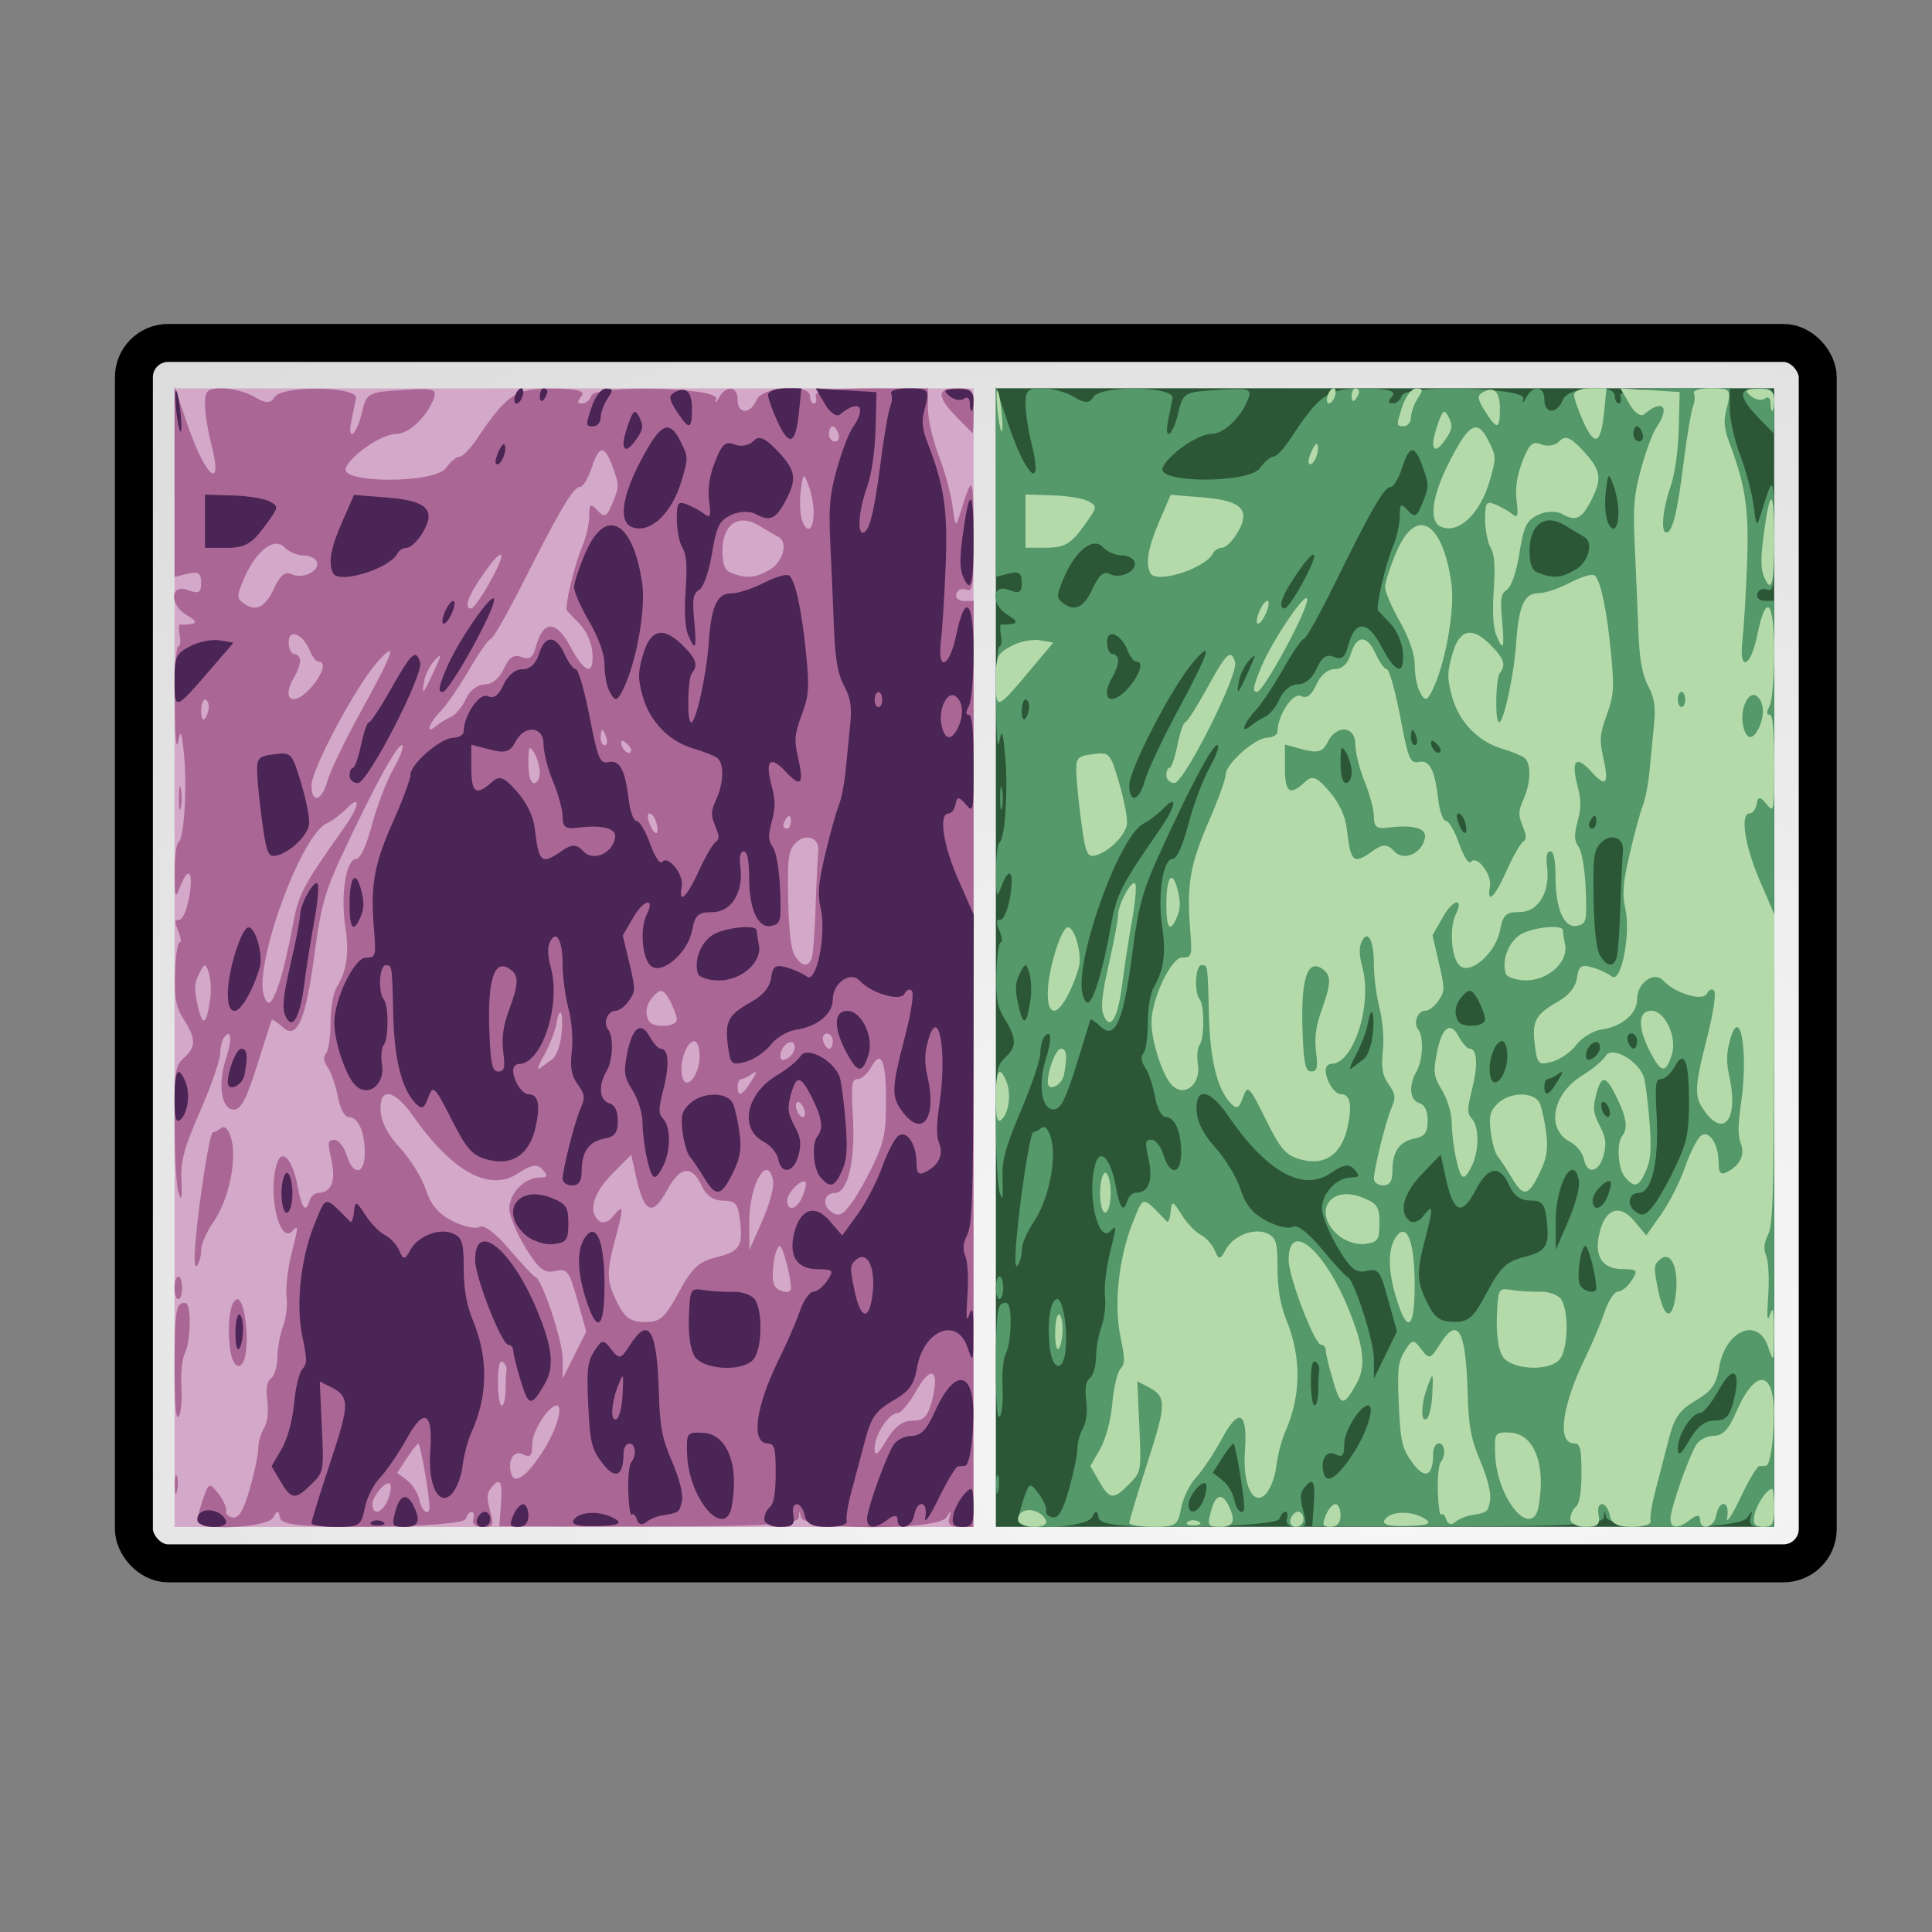 <?xml version="1.0" encoding="UTF-8" standalone="no"?>
<!-- Created with Inkscape (http://www.inkscape.org/) -->
<svg
   xmlns:dc="http://purl.org/dc/elements/1.1/"
   xmlns:cc="http://creativecommons.org/ns#"
   xmlns:rdf="http://www.w3.org/1999/02/22-rdf-syntax-ns#"
   xmlns:svg="http://www.w3.org/2000/svg"
   xmlns="http://www.w3.org/2000/svg"
   xmlns:xlink="http://www.w3.org/1999/xlink"
   xmlns:sodipodi="http://sodipodi.sourceforge.net/DTD/sodipodi-0.dtd"
   xmlns:inkscape="http://www.inkscape.org/namespaces/inkscape"
   inkscape:export-ydpi="240.00000"
   inkscape:export-xdpi="240.00000"
   inkscape:export-filename="e:\IGmime-text.png"
   sodipodi:docname="invert.svg"
   sodipodi:docbase="/home/jimmac/src/cvs/tango-icon-theme/scalable/mimetypes"
   inkscape:version="0.46"
   sodipodi:version="0.32"
   id="svg249"
   height="48px"
   width="48px"
   inkscape:output_extension="org.inkscape.output.svg.inkscape">
  <rect width="100%" height="100%" fill="#808080" stroke="none"/>
  <sodipodi:namedview
     inkscape:window-y="26"
     inkscape:window-x="54"
     inkscape:window-height="898"
     inkscape:window-width="1085"
     inkscape:document-units="px"
     inkscape:grid-bbox="true"
     showgrid="false"
     inkscape:current-layer="layer1"
     inkscape:cy="17.637031"
     inkscape:cx="24.688222"
     inkscape:zoom="9.8526216"
     inkscape:pageshadow="2"
     inkscape:pageopacity="0.0"
     borderopacity="0.255"
     bordercolor="#666666"
     pagecolor="#ffffff"
     id="base"
     inkscape:showpageshadow="false"
     fill="#729fcf" />
  <defs
     id="defs3">
    <inkscape:perspective
       id="perspective91"
       inkscape:persp3d-origin="24 : 16 : 1"
       inkscape:vp_z="48 : 24 : 1"
       inkscape:vp_y="0 : 1000 : 0"
       inkscape:vp_x="0 : 24 : 1"
       sodipodi:type="inkscape:persp3d" />
    <radialGradient
       r="117.143"
       fy="486.648"
       fx="605.714"
       cy="486.648"
       cx="605.714"
       gradientTransform="matrix(-2.774,0,0,1.97,112.762,-872.885)"
       gradientUnits="userSpaceOnUse"
       id="radialGradient6719"
       xlink:href="#linearGradient5060"
       inkscape:collect="always" />
    <linearGradient
       id="linearGradient5060"
       inkscape:collect="always">
      <stop
         id="stop5062"
         offset="0"
         style="stop-color:black;stop-opacity:1;" />
      <stop
         id="stop5064"
         offset="1"
         style="stop-color:black;stop-opacity:0;" />
    </linearGradient>
    <radialGradient
       r="117.143"
       fy="486.648"
       fx="605.714"
       cy="486.648"
       cx="605.714"
       gradientTransform="matrix(2.774,0,0,1.97,-1891.633,-872.885)"
       gradientUnits="userSpaceOnUse"
       id="radialGradient6717"
       xlink:href="#linearGradient5060"
       inkscape:collect="always" />
    <linearGradient
       id="linearGradient5048">
      <stop
         id="stop5050"
         offset="0"
         style="stop-color:black;stop-opacity:0;" />
      <stop
         style="stop-color:black;stop-opacity:1;"
         offset="0.5"
         id="stop5056" />
      <stop
         id="stop5052"
         offset="1"
         style="stop-color:black;stop-opacity:0;" />
    </linearGradient>
    <linearGradient
       y2="609.505"
       x2="302.857"
       y1="366.648"
       x1="302.857"
       gradientTransform="matrix(2.774,0,0,1.97,-1892.179,-872.885)"
       gradientUnits="userSpaceOnUse"
       id="linearGradient6715"
       xlink:href="#linearGradient5048"
       inkscape:collect="always" />
    <linearGradient
       style="stroke-dasharray:none;stroke-miterlimit:4;stroke-width:1.217"
       y2="7.109"
       x2="21.933"
       y1="24.627"
       x1="21.933"
       gradientUnits="userSpaceOnUse"
       id="linearGradient7648">
      <stop
         id="stop7650"
         style="stop-color:#8595bc;stop-opacity:1;"
         offset="0" />
      <stop
         id="stop7652"
         style="stop-color:#041a3b;stop-opacity:1;"
         offset="1" />
    </linearGradient>
    <linearGradient
       y2="7.109"
       x2="21.933"
       y1="24.627"
       x1="21.933"
       gradientTransform="matrix(1.099,0,0,-0.798,-1.954,37.324)"
       gradientUnits="userSpaceOnUse"
       id="linearGradient7671"
       xlink:href="#linearGradient7648"
       inkscape:collect="always" />
    <linearGradient
       id="linearGradient4542"
       inkscape:collect="always">
      <stop
         id="stop4544"
         offset="0"
         style="stop-color:#000000;stop-opacity:1;" />
      <stop
         id="stop4546"
         offset="1"
         style="stop-color:#000000;stop-opacity:0;" />
    </linearGradient>
    <linearGradient
       id="linearGradient15662">
      <stop
         style="stop-color:#ffffff;stop-opacity:1;"
         offset="0"
         id="stop15664" />
      <stop
         style="stop-color:#f8f8f8;stop-opacity:1;"
         offset="1"
         id="stop15666" />
    </linearGradient>
    <radialGradient
       gradientUnits="userSpaceOnUse"
       fy="64.568"
       fx="20.892"
       r="5.257"
       cy="64.568"
       cx="20.892"
       id="aigrd3">
      <stop
         id="stop15573"
         style="stop-color:#F0F0F0"
         offset="0" />
      <stop
         id="stop15575"
         style="stop-color:#9a9a9a;stop-opacity:1;"
         offset="1" />
    </radialGradient>
    <radialGradient
       gradientUnits="userSpaceOnUse"
       fy="114.568"
       fx="20.892"
       r="5.256"
       cy="114.568"
       cx="20.892"
       id="aigrd2">
      <stop
         id="stop15566"
         style="stop-color:#F0F0F0"
         offset="0" />
      <stop
         id="stop15568"
         style="stop-color:#9a9a9a;stop-opacity:1;"
         offset="1" />
    </radialGradient>
    <linearGradient
       id="linearGradient269">
      <stop
         style="stop-color:#a3a3a3;stop-opacity:1;"
         offset="0"
         id="stop270" />
      <stop
         style="stop-color:#4c4c4c;stop-opacity:1;"
         offset="1"
         id="stop271" />
    </linearGradient>
    <linearGradient
       id="linearGradient259">
      <stop
         style="stop-color:#fafafa;stop-opacity:1;"
         offset="0"
         id="stop260" />
      <stop
         style="stop-color:#bbbbbb;stop-opacity:1;"
         offset="1"
         id="stop261" />
    </linearGradient>
    <radialGradient
       r="37.752"
       fy="3.756"
       fx="8.824"
       cy="3.756"
       cx="8.824"
       gradientTransform="matrix(0.968,0,0,1.033,3.354,0.646)"
       gradientUnits="userSpaceOnUse"
       id="radialGradient15656"
       xlink:href="#linearGradient269"
       inkscape:collect="always" />
    <radialGradient
       r="86.708"
       fy="35.737"
       fx="33.967"
       cy="35.737"
       cx="33.967"
       gradientTransform="scale(0.96,1.041)"
       gradientUnits="userSpaceOnUse"
       id="radialGradient15658"
       xlink:href="#linearGradient259"
       inkscape:collect="always" />
    <radialGradient
       r="38.159"
       fy="7.268"
       fx="8.144"
       cy="7.268"
       cx="8.144"
       gradientTransform="matrix(0.968,0,0,1.033,3.354,0.646)"
       gradientUnits="userSpaceOnUse"
       id="radialGradient15668"
       xlink:href="#linearGradient15662"
       inkscape:collect="always" />
    <radialGradient
       inkscape:collect="always"
       xlink:href="#aigrd2"
       id="radialGradient2283"
       gradientUnits="userSpaceOnUse"
       gradientTransform="matrix(0.23,0,0,0.23,4.614,3.98)"
       cx="20.892"
       cy="114.568"
       fx="20.892"
       fy="114.568"
       r="5.256" />
    <radialGradient
       inkscape:collect="always"
       xlink:href="#aigrd3"
       id="radialGradient2285"
       gradientUnits="userSpaceOnUse"
       gradientTransform="matrix(0.23,0,0,0.23,4.614,3.98)"
       cx="20.892"
       cy="64.568"
       fx="20.892"
       fy="64.568"
       r="5.257" />
    <radialGradient
       gradientUnits="userSpaceOnUse"
       gradientTransform="matrix(1,0,0,0.285,0,30.089)"
       r="15.822"
       fy="42.078"
       fx="24.307"
       cy="42.078"
       cx="24.307"
       id="radialGradient4548"
       xlink:href="#linearGradient4542"
       inkscape:collect="always" />
    <inkscape:perspective
       sodipodi:type="inkscape:persp3d"
       inkscape:vp_x="0 : 526.18109 : 1"
       inkscape:vp_y="0 : 1000 : 0"
       inkscape:vp_z="744.09448 : 526.18109 : 1"
       inkscape:persp3d-origin="372.04724 : 350.78739 : 1"
       id="perspective2471" />
    <inkscape:perspective
       sodipodi:type="inkscape:persp3d"
       inkscape:vp_x="0 : 526.18109 : 1"
       inkscape:vp_y="0 : 1000 : 0"
       inkscape:vp_z="744.09448 : 526.18109 : 1"
       inkscape:persp3d-origin="372.04724 : 350.78739 : 1"
       id="perspective2480" />
    <radialGradient
       r="86.708"
       fy="35.737"
       fx="33.967"
       cy="35.737"
       cx="33.967"
       gradientTransform="matrix(1.147,0,0,0.771,-4.456,7.613)"
       gradientUnits="userSpaceOnUse"
       id="radialGradient2469"
       xlink:href="#linearGradient259"
       inkscape:collect="always" />
    <radialGradient
       r="37.752"
       fy="3.756"
       fx="8.824"
       cy="3.756"
       cx="8.824"
       gradientTransform="matrix(1.156,0,0,0.765,-0.452,8.092)"
       gradientUnits="userSpaceOnUse"
       id="radialGradient2471"
       xlink:href="#linearGradient269"
       inkscape:collect="always" />
    <radialGradient
       inkscape:collect="always"
       xlink:href="#linearGradient259"
       id="radialGradient2597"
       gradientUnits="userSpaceOnUse"
       gradientTransform="matrix(1.152,0,0,0.771,-4.594,5.818)"
       cx="33.967"
       cy="35.737"
       fx="33.967"
       fy="35.737"
       r="86.708" />
  </defs>
  <g
     inkscape:label="Shadow"
     id="layer6"
     inkscape:groupmode="layer" />
  <g
     id="layer1"
     inkscape:label="Base"
     inkscape:groupmode="layer"
     style="display:inline">
    <rect
       ry="0.851"
       y="8.52"
       x="3.327"
       height="30.321"
       width="41.834"
       id="rect15391"
       style="fill:url(#radialGradient2597);fill-opacity:1;fill-rule:nonzero;stroke:#000000;stroke-width:0.943;stroke-linecap:round;stroke-linejoin:round;marker:none;marker-start:none;marker-mid:none;marker-end:none;stroke-miterlimit:4;stroke-dashoffset:0;stroke-opacity:1;visibility:visible;display:block;overflow:visible"
       inkscape:export-filename="E:\dev\VS\JVSdicom\src\Resource\Icon\invert.png"
       inkscape:export-xdpi="240"
       inkscape:export-ydpi="240" />
  </g>
  <g
     style="display:inline"
     inkscape:label="Text"
     id="layer5"
     inkscape:groupmode="layer">
    <g
       transform="matrix(1.043,0,0,2.195,31.35,-19.501)"
       id="g2492">
      <path
         id="path2498"
         d="M -25.9,19.724 L -25.9,13.28 L -16.383,13.28 L -6.867,13.28 L -6.867,19.724 L -6.867,26.168 L -16.383,26.168 L -25.9,26.168 L -25.9,19.724 z"
         style="fill:#d3a8c8" />
      <path
         id="path2496"
         d="M -25.356,26.101 C -25.356,26.064 -25.293,25.949 -25.216,25.844 C -25.083,25.665 -25.063,25.662 -24.854,25.792 C -24.733,25.867 -24.65,25.955 -24.671,25.987 C -24.692,26.019 -24.62,26.052 -24.512,26.061 C -24.369,26.072 -24.258,25.983 -24.11,25.74 C -23.998,25.555 -23.906,25.348 -23.906,25.281 C -23.906,25.213 -23.846,25.11 -23.771,25.052 C -23.686,24.985 -23.656,24.87 -23.69,24.741 C -23.728,24.599 -23.7,24.521 -23.599,24.484 C -23.519,24.455 -23.452,24.348 -23.45,24.247 C -23.449,24.146 -23.388,23.989 -23.316,23.899 C -23.244,23.808 -23.206,23.654 -23.232,23.555 C -23.257,23.456 -23.2,23.232 -23.105,23.056 C -22.946,22.763 -22.945,22.743 -23.09,22.817 C -23.404,22.976 -23.687,22.391 -23.461,22.053 C -23.343,21.876 -23.09,22.005 -22.972,22.302 C -22.866,22.569 -22.779,22.621 -22.683,22.474 C -22.652,22.426 -22.558,22.387 -22.473,22.386 C -22.161,22.384 -22.05,22.247 -22.165,22.007 C -22.259,21.811 -22.251,21.786 -22.092,21.786 C -21.994,21.786 -21.863,21.864 -21.801,21.958 C -21.642,22.199 -21.368,22.182 -21.368,21.932 C -21.368,21.694 -21.526,21.528 -21.751,21.528 C -21.847,21.528 -21.955,21.432 -22.009,21.299 C -22.059,21.173 -22.166,21.024 -22.247,20.969 C -22.35,20.897 -22.362,20.849 -22.289,20.806 C -22.231,20.773 -22.184,20.617 -22.184,20.46 C -22.184,20.303 -22.121,20.125 -22.043,20.064 C -21.792,19.866 -21.735,19.678 -21.833,19.372 C -21.949,19.012 -21.812,18.607 -21.575,18.607 C -21.476,18.607 -21.329,18.456 -21.195,18.218 C -21.076,18.003 -20.84,17.713 -20.671,17.573 C -20.503,17.433 -20.419,17.319 -20.486,17.319 C -20.612,17.319 -21.193,17.829 -21.948,18.601 C -22.312,18.974 -22.421,19.163 -22.561,19.667 C -22.772,20.431 -22.979,20.659 -23.325,20.51 C -23.458,20.452 -23.576,20.416 -23.588,20.43 C -23.599,20.443 -23.756,20.677 -23.937,20.949 C -24.192,21.33 -24.317,21.443 -24.488,21.443 C -24.783,21.443 -24.876,21.161 -24.677,20.872 C -24.523,20.649 -24.543,20.521 -24.716,20.623 C -24.769,20.654 -24.813,20.738 -24.813,20.81 C -24.813,20.882 -25.026,21.173 -25.287,21.457 C -25.673,21.878 -25.756,22.024 -25.736,22.245 C -25.717,22.453 -25.733,22.486 -25.804,22.388 C -25.856,22.317 -25.898,21.965 -25.899,21.607 C -25.9,20.994 -25.887,20.949 -25.674,20.857 C -25.387,20.733 -25.388,20.64 -25.678,20.424 C -25.866,20.283 -25.904,20.188 -25.887,19.902 C -25.875,19.71 -25.827,19.552 -25.781,19.552 C -25.735,19.552 -25.748,19.494 -25.81,19.423 C -25.902,19.319 -25.897,19.295 -25.784,19.295 C -25.708,19.295 -25.603,19.179 -25.551,19.037 C -25.443,18.742 -25.573,18.679 -25.774,18.929 C -25.881,19.063 -25.895,19.045 -25.897,18.765 C -25.899,18.592 -25.859,18.437 -25.808,18.42 C -25.673,18.378 -25.596,17.81 -25.674,17.431 C -25.73,17.155 -25.752,17.131 -25.814,17.276 C -25.862,17.388 -25.89,17.232 -25.894,16.825 C -25.898,16.476 -25.862,16.202 -25.813,16.202 C -25.764,16.202 -25.749,16.142 -25.778,16.069 C -25.808,15.996 -25.796,15.943 -25.753,15.951 C -25.709,15.958 -25.592,15.956 -25.492,15.946 C -25.364,15.934 -25.397,15.905 -25.606,15.848 C -26.028,15.732 -26.008,15.487 -25.583,15.563 C -25.327,15.609 -25.266,15.593 -25.266,15.48 C -25.266,15.371 -25.335,15.349 -25.583,15.378 L -25.9,15.415 L -25.9,14.338 L -25.9,13.261 L -25.606,13.672 C -25.159,14.297 -24.721,14.466 -25.033,13.894 C -25.111,13.75 -25.175,13.553 -25.175,13.457 C -25.175,13.304 -25.118,13.28 -24.755,13.28 C -24.524,13.28 -24.179,13.325 -23.988,13.379 C -23.728,13.453 -23.609,13.453 -23.516,13.38 C -23.341,13.243 -21.519,13.256 -21.579,13.394 C -21.603,13.45 -21.652,13.563 -21.687,13.646 C -21.792,13.894 -21.57,13.817 -21.44,13.56 C -21.324,13.33 -21.298,13.323 -20.47,13.299 C -19.697,13.276 -19.629,13.286 -19.739,13.412 C -19.92,13.618 -20.329,13.796 -20.623,13.796 C -20.956,13.796 -21.69,14.032 -21.82,14.181 C -21.976,14.358 -19.704,14.359 -19.436,14.182 C -19.33,14.111 -19.185,14.054 -19.114,14.054 C -19.042,14.054 -18.858,13.965 -18.703,13.856 C -17.98,13.345 -17.775,13.28 -16.899,13.282 C -16.328,13.283 -16.109,13.309 -16.202,13.366 C -16.319,13.438 -16.317,13.45 -16.185,13.451 C -16.101,13.452 -16.006,13.413 -15.975,13.365 C -15.891,13.236 -12.923,13.269 -12.999,13.398 C -13.033,13.455 -13.006,13.451 -12.934,13.388 C -12.766,13.24 -12.486,13.253 -12.486,13.409 C -12.486,13.576 -12.179,13.576 -12.033,13.409 C -11.903,13.261 -10.764,13.222 -10.764,13.366 C -10.764,13.414 -10.721,13.452 -10.668,13.452 C -10.615,13.452 -10.597,13.414 -10.628,13.366 C -10.664,13.311 -10.206,13.28 -9.319,13.28 L -7.954,13.28 L -7.954,13.504 C -7.954,13.628 -7.838,13.869 -7.696,14.041 C -7.554,14.214 -7.407,14.47 -7.369,14.612 C -7.307,14.847 -7.291,14.856 -7.197,14.712 C -6.884,14.236 -6.872,14.244 -6.87,14.929 C -6.867,15.542 -6.88,15.588 -7.046,15.558 C -7.145,15.54 -7.249,15.561 -7.278,15.605 C -7.307,15.65 -7.226,15.686 -7.098,15.686 L -6.865,15.686 L -6.868,20.927 L -6.871,26.168 L -7.191,26.168 C -7.424,26.168 -7.493,26.138 -7.444,26.061 C -7.389,25.975 -7.404,25.975 -7.515,26.06 C -7.71,26.209 -10.913,26.206 -10.977,26.057 C -11.012,25.977 -11.023,25.977 -11.029,26.058 C -11.034,26.139 -11.858,26.163 -14.6,26.162 L -18.164,26.161 L -18.124,25.907 C -18.084,25.646 -18.148,25.599 -18.364,25.729 C -18.46,25.786 -18.464,25.843 -18.384,25.985 C -18.289,26.153 -18.303,26.168 -18.561,26.168 C -18.725,26.168 -18.818,26.132 -18.785,26.082 C -18.755,26.035 -18.77,25.996 -18.82,25.996 C -18.87,25.996 -18.934,26.033 -18.963,26.077 C -18.994,26.124 -19.932,26.161 -21.181,26.165 C -22.854,26.17 -23.356,26.147 -23.388,26.062 C -23.422,25.975 -23.454,25.975 -23.551,26.061 C -23.683,26.179 -25.356,26.217 -25.356,26.101 z M -20.823,25.865 C -20.76,25.793 -20.731,25.713 -20.759,25.686 C -20.828,25.621 -21.187,25.811 -21.187,25.913 C -21.187,26.042 -20.95,26.011 -20.823,25.865 z M -19.828,25.942 C -19.828,25.809 -20.043,25.223 -20.091,25.225 C -20.121,25.226 -20.246,25.301 -20.37,25.391 L -20.596,25.555 L -20.36,25.64 C -20.23,25.687 -20.1,25.786 -20.069,25.861 C -20.017,25.991 -19.828,26.054 -19.828,25.942 z M -17.087,25.282 C -16.794,25.059 -16.636,24.793 -16.796,24.793 C -16.99,24.793 -17.38,25.083 -17.38,25.227 C -17.38,25.364 -17.423,25.388 -17.597,25.346 C -17.823,25.293 -17.977,25.416 -17.877,25.57 C -17.794,25.697 -17.484,25.584 -17.087,25.282 z M -8.325,24.965 C -8.054,24.965 -7.96,24.921 -7.863,24.749 C -7.662,24.393 -7.87,24.32 -8.225,24.621 C -8.393,24.763 -8.596,24.879 -8.676,24.879 C -8.886,24.879 -9.223,25.125 -9.223,25.278 C -9.223,25.377 -9.153,25.354 -8.944,25.188 C -8.753,25.035 -8.559,24.965 -8.325,24.965 z M -18.015,24.621 C -18.015,24.527 -18.005,24.424 -17.992,24.392 C -17.98,24.361 -18.021,24.319 -18.083,24.299 C -18.157,24.276 -18.196,24.355 -18.196,24.528 C -18.196,24.674 -18.155,24.793 -18.106,24.793 C -18.056,24.793 -18.015,24.716 -18.015,24.621 z M -16.306,23.597 C -16.503,23.266 -16.545,23.24 -16.837,23.271 C -17.094,23.299 -17.227,23.249 -17.539,23.008 C -17.751,22.844 -17.924,22.644 -17.924,22.563 C -17.924,22.392 -17.571,22.217 -17.218,22.213 C -17.003,22.211 -16.993,22.199 -17.136,22.121 C -17.254,22.055 -17.41,22.067 -17.707,22.162 C -18.387,22.382 -19.285,22.15 -20.226,21.511 C -20.673,21.208 -21.031,21.186 -20.99,21.464 C -20.97,21.593 -20.815,21.732 -20.522,21.881 C -20.281,22.005 -20.008,22.215 -19.916,22.348 C -19.794,22.524 -19.617,22.623 -19.275,22.706 C -19.015,22.769 -18.728,22.798 -18.637,22.771 C -18.537,22.74 -18.257,22.84 -17.921,23.027 C -17.619,23.195 -17.342,23.335 -17.308,23.337 C -17.156,23.348 -16.655,24.059 -16.655,24.264 L -16.655,24.489 L -16.374,24.223 L -16.093,23.956 L -16.306,23.597 z M -13.889,23.512 C -13.571,23.234 -13.415,23.165 -12.994,23.115 C -12.428,23.048 -12.353,22.99 -12.434,22.683 C -12.481,22.507 -12.544,22.474 -12.836,22.474 C -13.068,22.474 -13.238,22.416 -13.347,22.302 C -13.568,22.07 -13.859,22.085 -14.154,22.345 C -14.516,22.662 -14.712,22.623 -14.911,22.192 L -15.022,21.954 L -15.476,22.172 C -15.933,22.392 -16.056,22.605 -15.782,22.705 C -15.701,22.734 -15.559,22.714 -15.466,22.659 C -15.204,22.503 -15.192,22.536 -15.386,22.88 C -15.62,23.293 -15.615,23.382 -15.345,23.637 C -15.172,23.801 -15.028,23.848 -14.698,23.848 C -14.331,23.848 -14.222,23.803 -13.889,23.512 z M -11.217,23.467 C -11.217,23.337 -11.409,22.989 -11.481,22.989 C -11.593,22.989 -11.699,23.305 -11.626,23.418 C -11.571,23.501 -11.217,23.544 -11.217,23.467 z M -11.641,22.251 C -11.772,21.926 -12.216,22.293 -12.21,22.723 L -12.207,23.032 L -11.899,22.702 C -11.73,22.521 -11.614,22.318 -11.641,22.251 z M -9.762,22.494 C -9.635,22.412 -9.4,22.213 -9.241,22.053 C -8.998,21.808 -8.951,21.694 -8.951,21.349 C -8.951,20.886 -9.067,20.759 -9.304,20.962 C -9.392,21.037 -9.538,21.099 -9.627,21.099 C -9.768,21.099 -9.784,21.154 -9.742,21.506 C -9.68,22.026 -9.859,22.388 -10.177,22.388 C -10.412,22.388 -10.482,22.514 -10.288,22.588 C -10.09,22.664 -9.999,22.648 -9.762,22.494 z M -10.943,22.428 C -10.88,22.356 -10.845,22.284 -10.864,22.267 C -10.931,22.209 -11.308,22.382 -11.308,22.471 C -11.308,22.604 -11.074,22.577 -10.943,22.428 z M -10.9,21.443 C -10.931,21.395 -10.997,21.357 -11.047,21.357 C -11.096,21.357 -11.112,21.395 -11.081,21.443 C -11.05,21.49 -10.984,21.528 -10.935,21.528 C -10.885,21.528 -10.869,21.49 -10.9,21.443 z M -12.169,21.128 C -12.01,21.007 -12.008,20.996 -12.154,21.044 C -12.245,21.074 -12.357,21.099 -12.403,21.099 C -12.449,21.099 -12.486,21.138 -12.486,21.185 C -12.486,21.306 -12.379,21.287 -12.169,21.128 z M -13.392,20.838 C -13.392,20.745 -13.449,20.669 -13.517,20.669 C -13.698,20.669 -13.875,20.903 -13.812,21.059 C -13.736,21.246 -13.392,21.066 -13.392,20.838 z M -16.904,20.874 C -16.816,20.845 -16.719,20.727 -16.689,20.612 C -16.622,20.36 -16.717,20.234 -16.8,20.464 C -16.833,20.553 -16.966,20.717 -17.097,20.828 C -17.228,20.938 -17.274,21.006 -17.199,20.978 C -17.124,20.95 -16.991,20.903 -16.904,20.874 z M -11.127,20.739 C -11.127,20.625 -11.421,20.689 -11.464,20.813 C -11.487,20.877 -11.432,20.897 -11.313,20.867 C -11.21,20.842 -11.127,20.784 -11.127,20.739 z M -10.22,20.669 C -10.22,20.622 -10.284,20.583 -10.361,20.583 C -10.439,20.583 -10.478,20.622 -10.447,20.669 C -10.416,20.717 -10.352,20.755 -10.305,20.755 C -10.259,20.755 -10.22,20.717 -10.22,20.669 z M -25.052,20.197 C -25.022,20.102 -25.036,19.967 -25.083,19.896 C -25.159,19.782 -25.185,19.783 -25.313,19.904 C -25.433,20.018 -25.438,20.078 -25.346,20.271 C -25.23,20.511 -25.143,20.489 -25.052,20.197 z M -13.936,20.425 C -13.936,20.385 -14.014,20.285 -14.11,20.203 C -14.249,20.084 -14.322,20.074 -14.473,20.15 C -14.667,20.248 -14.707,20.34 -14.601,20.44 C -14.513,20.524 -13.936,20.51 -13.936,20.425 z M -23.401,20.003 C -23.311,19.873 -23.173,19.594 -23.093,19.382 C -22.95,19.005 -22.855,18.918 -21.876,18.264 C -21.494,18.008 -21.446,17.866 -21.799,18.035 C -21.936,18.1 -22.155,18.178 -22.285,18.207 C -22.893,18.345 -24.004,19.795 -23.774,20.149 C -23.678,20.295 -23.575,20.255 -23.401,20.003 z M -10.718,19.723 C -10.687,19.676 -10.646,19.412 -10.628,19.137 C -10.609,18.863 -10.581,18.584 -10.566,18.517 C -10.53,18.363 -10.877,18.309 -11.119,18.432 C -11.277,18.512 -11.3,18.6 -11.283,19.06 C -11.269,19.413 -11.216,19.631 -11.127,19.7 C -10.959,19.829 -10.793,19.838 -10.718,19.723 z M -14.431,18.183 C -14.464,18.133 -14.534,18.092 -14.587,18.092 C -14.647,18.092 -14.64,18.141 -14.569,18.223 C -14.445,18.365 -14.334,18.333 -14.431,18.183 z M -11.217,18.173 C -11.217,18.123 -11.258,18.106 -11.308,18.135 C -11.358,18.164 -11.398,18.205 -11.398,18.226 C -11.398,18.247 -11.358,18.264 -11.308,18.264 C -11.258,18.264 -11.217,18.223 -11.217,18.173 z M -22.255,17.72 C -22.191,17.611 -21.833,17.257 -21.459,16.936 C -20.668,16.255 -20.566,16.106 -21.085,16.387 C -21.597,16.664 -22.637,17.593 -22.637,17.773 C -22.637,17.987 -22.391,17.953 -22.255,17.72 z M -17.199,17.63 C -17.199,17.565 -17.26,17.463 -17.335,17.404 C -17.45,17.314 -17.471,17.332 -17.471,17.523 C -17.471,17.666 -17.421,17.748 -17.335,17.748 C -17.26,17.748 -17.199,17.695 -17.199,17.63 z M -15.024,17.371 C -15.024,17.352 -15.087,17.314 -15.165,17.286 C -15.245,17.256 -15.282,17.271 -15.25,17.32 C -15.197,17.401 -15.024,17.44 -15.024,17.371 z M -15.613,17.233 C -15.644,17.185 -15.687,17.147 -15.709,17.147 C -15.731,17.147 -15.749,17.185 -15.749,17.233 C -15.749,17.28 -15.706,17.319 -15.653,17.319 C -15.6,17.319 -15.582,17.28 -15.613,17.233 z M -19.312,16.998 C -19.203,16.975 -19.043,16.884 -18.958,16.794 C -18.867,16.699 -18.682,16.631 -18.513,16.631 C -18.336,16.631 -18.159,16.562 -18.054,16.453 C -17.93,16.323 -17.815,16.287 -17.634,16.321 C -17.446,16.357 -17.36,16.327 -17.289,16.2 C -17.122,15.904 -16.811,15.903 -16.48,16.196 C -16.125,16.511 -15.905,16.541 -15.947,16.269 C -15.963,16.161 -16.093,16.022 -16.248,15.947 C -16.397,15.874 -16.535,15.807 -16.554,15.796 C -16.617,15.763 -16.368,15.266 -16.192,15.074 C -16.098,14.971 -16.021,14.814 -16.021,14.725 C -16.021,14.585 -15.994,14.577 -15.823,14.664 C -15.655,14.749 -15.601,14.735 -15.462,14.573 C -15.307,14.392 -15.307,14.372 -15.456,14.178 C -15.658,13.915 -15.783,13.916 -15.967,14.183 C -16.049,14.301 -16.174,14.397 -16.246,14.397 C -16.402,14.397 -16.729,14.659 -17.614,15.493 C -17.978,15.835 -18.316,16.116 -18.366,16.116 C -18.416,16.116 -18.646,16.271 -18.877,16.461 C -19.109,16.65 -19.417,16.864 -19.563,16.935 C -19.848,17.075 -19.931,17.206 -19.669,17.102 C -19.582,17.067 -19.421,17.02 -19.312,16.998 z M -25.085,16.884 C -25.085,16.839 -25.125,16.803 -25.175,16.803 C -25.225,16.803 -25.266,16.863 -25.266,16.937 C -25.266,17.011 -25.225,17.047 -25.175,17.018 C -25.125,16.989 -25.085,16.928 -25.085,16.884 z M -22.629,16.656 C -22.359,16.505 -22.285,16.373 -22.469,16.373 C -22.526,16.373 -22.617,16.319 -22.673,16.253 C -22.834,16.061 -23.181,15.992 -23.181,16.153 C -23.181,16.227 -23.12,16.288 -23.045,16.288 C -22.97,16.288 -22.909,16.321 -22.909,16.363 C -22.909,16.404 -22.97,16.486 -23.045,16.545 C -23.382,16.81 -23.058,16.896 -22.629,16.656 z M -19.73,16.491 C -19.528,16.282 -19.526,16.272 -19.704,16.359 C -19.81,16.412 -19.921,16.514 -19.95,16.586 C -20.024,16.769 -19.983,16.751 -19.73,16.491 z M -23.539,15.553 C -23.384,15.396 -23.263,15.347 -23.116,15.383 C -22.858,15.444 -22.44,15.351 -22.507,15.247 C -22.535,15.205 -22.68,15.171 -22.83,15.171 C -22.98,15.171 -23.185,15.129 -23.286,15.078 C -23.52,14.959 -23.959,15.119 -24.238,15.426 C -24.416,15.621 -24.421,15.649 -24.284,15.702 C -23.988,15.816 -23.754,15.769 -23.539,15.553 z M -18.426,15.505 C -17.973,15.128 -18.028,15.036 -18.513,15.361 C -18.904,15.622 -19.021,15.772 -18.834,15.772 C -18.786,15.772 -18.602,15.652 -18.426,15.505 z M -11.738,15.338 C -11.408,15.251 -11.273,15.027 -11.512,14.963 C -11.574,14.947 -11.788,14.887 -11.988,14.831 C -12.471,14.694 -12.849,14.821 -12.849,15.12 C -12.849,15.27 -12.79,15.341 -12.645,15.368 C -12.276,15.435 -12.083,15.429 -11.738,15.338 z M -10.676,14.672 C -10.678,14.592 -10.734,14.457 -10.802,14.373 C -10.916,14.231 -10.928,14.236 -10.984,14.446 C -11.018,14.575 -10.999,14.723 -10.939,14.791 C -10.812,14.936 -10.672,14.872 -10.676,14.672 z M -10.084,13.796 C -10.115,13.749 -10.179,13.71 -10.226,13.71 C -10.272,13.71 -10.311,13.749 -10.311,13.796 C -10.311,13.843 -10.247,13.882 -10.17,13.882 C -10.092,13.882 -10.053,13.843 -10.084,13.796 z M -25.893,25.703 C -25.897,25.612 -25.876,25.561 -25.846,25.59 C -25.815,25.618 -25.812,25.692 -25.838,25.754 C -25.867,25.823 -25.889,25.803 -25.893,25.703 z M -25.9,24.335 C -25.9,23.865 -25.867,23.682 -25.773,23.649 C -25.703,23.623 -25.622,23.625 -25.592,23.654 C -25.495,23.745 -25.535,24.096 -25.654,24.202 C -25.719,24.259 -25.755,24.427 -25.736,24.582 C -25.717,24.734 -25.746,24.885 -25.801,24.917 C -25.87,24.957 -25.9,24.777 -25.9,24.335 z M -24.579,24.146 C -24.654,23.86 -24.568,23.59 -24.4,23.59 C -24.26,23.59 -24.143,23.915 -24.194,24.163 C -24.245,24.415 -24.511,24.404 -24.579,24.146 z M -25.9,23.462 C -25.9,23.391 -25.86,23.333 -25.81,23.333 C -25.76,23.333 -25.719,23.391 -25.719,23.462 C -25.719,23.532 -25.76,23.59 -25.81,23.59 C -25.86,23.59 -25.9,23.532 -25.9,23.462 z M -25.399,22.933 C -25.31,22.442 -25.061,21.7 -24.985,21.7 C -24.948,21.7 -24.857,21.678 -24.782,21.651 C -24.699,21.621 -24.606,21.671 -24.546,21.778 C -24.408,22.022 -24.619,22.478 -24.984,22.724 C -25.139,22.829 -25.266,22.968 -25.266,23.033 C -25.266,23.098 -25.309,23.176 -25.362,23.207 C -25.428,23.246 -25.439,23.157 -25.399,22.933 z M -25.795,17.92 C -25.795,17.802 -25.775,17.753 -25.75,17.813 C -25.725,17.872 -25.725,17.968 -25.75,18.027 C -25.775,18.086 -25.795,18.038 -25.795,17.92 z M -7.245,13.617 C -7.744,13.377 -7.754,13.28 -7.28,13.28 C -6.881,13.28 -6.867,13.29 -6.867,13.538 C -6.867,13.68 -6.877,13.792 -6.889,13.787 C -6.902,13.781 -7.062,13.705 -7.245,13.617 z"
         style="fill:#aa6795" />
      <path
         id="path2494"
         d="M -25.356,26.082 C -25.356,25.94 -24.838,25.946 -24.681,26.089 C -24.629,26.137 -24.743,26.168 -24.976,26.168 C -25.185,26.168 -25.356,26.129 -25.356,26.082 z M -22.637,26.123 C -22.637,26.098 -22.437,25.791 -22.192,25.44 C -21.719,24.764 -21.72,24.692 -22.199,24.578 L -22.44,24.521 L -22.391,25.032 C -22.343,25.541 -22.344,25.544 -22.64,25.684 C -23.023,25.865 -23.116,25.861 -23.375,25.652 L -23.589,25.48 L -23.351,25.287 C -23.212,25.174 -23.089,24.962 -23.053,24.774 C -23.02,24.598 -22.932,24.422 -22.858,24.383 C -22.739,24.32 -22.738,24.275 -22.854,24.013 C -23.02,23.637 -22.892,23.109 -22.539,22.708 C -22.282,22.416 -22.333,22.416 -21.716,22.712 C -21.683,22.728 -21.642,22.677 -21.625,22.599 C -21.598,22.473 -21.569,22.477 -21.361,22.632 C -21.233,22.728 -21.02,22.832 -20.889,22.863 C -20.758,22.894 -20.603,22.975 -20.543,23.043 C -20.451,23.148 -20.415,23.147 -20.279,23.03 C -20.089,22.867 -19.56,22.776 -19.243,22.851 C -19.045,22.899 -19.012,22.954 -19.012,23.242 C -19.012,23.467 -18.942,23.657 -18.8,23.82 C -18.423,24.251 -18.432,24.68 -18.825,25.094 C -18.915,25.188 -19.013,25.366 -19.043,25.487 C -19.073,25.609 -19.197,25.752 -19.318,25.804 C -19.619,25.934 -19.867,25.685 -19.809,25.311 C -19.74,24.866 -19.952,24.81 -20.366,25.165 C -20.562,25.333 -20.85,25.533 -21.004,25.609 C -21.159,25.685 -21.324,25.841 -21.37,25.957 C -21.448,26.151 -21.502,26.168 -22.046,26.168 C -22.371,26.168 -22.637,26.148 -22.637,26.123 z M -21.212,26.112 C -21.15,26.088 -21.028,26.087 -20.94,26.108 C -20.852,26.13 -20.902,26.149 -21.051,26.151 C -21.201,26.153 -21.273,26.135 -21.212,26.112 z M -20.643,25.996 C -20.534,25.802 -20.369,25.775 -20.208,25.927 C -20.026,26.101 -20.085,26.168 -20.42,26.168 C -20.712,26.168 -20.732,26.153 -20.643,25.996 z M -18.695,26.082 C -18.664,26.035 -18.58,25.996 -18.508,25.996 C -18.436,25.996 -18.377,26.035 -18.377,26.082 C -18.377,26.129 -18.461,26.168 -18.564,26.168 C -18.667,26.168 -18.726,26.129 -18.695,26.082 z M -17.834,26.039 C -17.772,25.968 -17.665,25.91 -17.596,25.91 C -17.527,25.91 -17.471,25.968 -17.471,26.039 C -17.471,26.121 -17.558,26.168 -17.709,26.168 C -17.91,26.168 -17.929,26.148 -17.834,26.039 z M -16.383,26.082 C -16.224,25.984 -15.709,25.984 -15.386,26.082 C -15.227,26.13 -15.362,26.153 -15.84,26.158 C -16.309,26.163 -16.477,26.14 -16.383,26.082 z M -14.885,26.086 C -14.918,26.035 -14.974,26.009 -15.008,26.029 C -15.041,26.049 -15.079,25.936 -15.091,25.778 C -15.104,25.62 -15.073,25.466 -15.023,25.437 C -14.887,25.357 -14.916,25.223 -15.069,25.223 C -15.144,25.223 -15.205,25.273 -15.205,25.335 C -15.205,25.592 -15.399,25.637 -15.701,25.45 C -15.964,25.287 -16.004,25.211 -16.045,24.793 C -16.086,24.383 -16.066,24.301 -15.898,24.175 C -15.724,24.044 -15.682,24.042 -15.497,24.157 C -15.308,24.274 -15.268,24.27 -15.054,24.11 C -14.607,23.776 -14.408,23.929 -14.364,24.64 C -14.34,25.033 -14.283,25.174 -14.048,25.428 C -13.881,25.609 -13.782,25.792 -13.813,25.867 C -13.868,26.003 -13.879,26.007 -14.276,26.036 C -14.413,26.046 -14.593,26.082 -14.675,26.117 C -14.757,26.151 -14.852,26.138 -14.885,26.086 z M -15.226,24.658 C -15.202,24.418 -15.207,24.414 -15.339,24.573 C -15.506,24.775 -15.52,24.993 -15.364,24.944 C -15.301,24.925 -15.239,24.796 -15.226,24.658 z M -11.852,26.079 C -11.852,26.031 -11.79,25.968 -11.716,25.941 C -11.627,25.909 -11.58,25.775 -11.58,25.557 C -11.58,25.278 -11.61,25.223 -11.764,25.223 C -12.179,25.223 -12.063,24.805 -11.499,24.266 C -11.319,24.095 -11.099,23.853 -11.009,23.729 C -10.919,23.606 -10.774,23.505 -10.686,23.505 C -10.599,23.505 -10.448,23.448 -10.351,23.378 C -10.188,23.262 -10.206,23.252 -10.594,23.25 C -11.09,23.246 -11.283,23.094 -11.13,22.824 C -10.982,22.562 -10.637,22.513 -10.291,22.705 L -9.995,22.869 L -9.632,22.631 C -9.432,22.5 -9.167,22.257 -9.042,22.091 C -8.917,21.925 -8.742,21.766 -8.652,21.738 C -8.453,21.674 -8.226,21.839 -8.226,22.046 C -8.226,22.162 -8.176,22.188 -8.022,22.152 C -7.7,22.078 -7.573,21.954 -7.687,21.824 C -7.756,21.745 -7.754,21.619 -7.68,21.383 C -7.489,20.779 -7.705,20.228 -7.957,20.675 C -8.037,20.816 -8.038,20.916 -7.961,21.077 C -7.74,21.536 -8.078,21.766 -8.547,21.476 C -8.831,21.299 -8.827,21.214 -8.508,20.631 C -8.355,20.352 -8.283,20.131 -8.335,20.1 C -8.383,20.072 -8.463,20.086 -8.511,20.132 C -8.609,20.224 -9.294,20.13 -9.581,19.984 C -9.802,19.872 -10.22,20.011 -10.22,20.197 C -10.22,20.36 -10.593,20.506 -11.091,20.539 C -11.296,20.553 -11.57,20.63 -11.7,20.71 C -11.829,20.791 -12.098,20.877 -12.297,20.903 C -12.632,20.945 -12.663,20.931 -12.72,20.714 C -12.793,20.439 -12.71,20.369 -12.132,20.216 C -11.878,20.149 -11.716,20.052 -11.688,19.951 C -11.652,19.821 -11.583,19.799 -11.317,19.835 C -11.138,19.859 -10.921,19.906 -10.837,19.938 C -10.611,20.024 -10.368,19.458 -10.507,19.169 C -10.587,19.003 -10.566,18.885 -10.399,18.549 C -10.285,18.321 -10.142,18.077 -10.081,18.006 C -10.02,17.935 -9.946,17.761 -9.917,17.619 C -9.888,17.477 -9.839,17.241 -9.807,17.093 C -9.762,16.883 -9.793,16.787 -9.952,16.647 C -10.098,16.518 -10.163,16.343 -10.19,16.013 C -10.21,15.762 -10.25,15.329 -10.278,15.051 C -10.321,14.626 -10.296,14.487 -10.122,14.191 C -10.008,13.998 -9.841,13.788 -9.75,13.727 C -9.402,13.489 -9.587,13.395 -10.047,13.575 C -10.131,13.608 -10.28,13.559 -10.409,13.456 L -10.628,13.28 L -9.903,13.302 L -9.178,13.323 L -9.201,13.74 C -9.214,13.989 -9.296,14.254 -9.405,14.398 C -9.592,14.648 -9.645,14.913 -9.506,14.913 C -9.356,14.913 -9.239,14.697 -9.087,14.14 C -9.004,13.832 -8.898,13.539 -8.853,13.487 C -8.808,13.436 -8.798,13.368 -8.831,13.337 C -8.864,13.306 -8.68,13.28 -8.423,13.28 C -7.923,13.28 -7.906,13.292 -8.043,13.535 C -8.108,13.651 -8.088,13.744 -7.965,13.894 C -7.563,14.383 -7.477,14.661 -7.532,15.294 C -7.561,15.628 -7.611,16.007 -7.644,16.137 C -7.734,16.496 -7.444,16.445 -7.28,16.073 C -7.065,15.584 -6.867,15.678 -6.867,16.27 C -6.867,16.544 -6.916,16.815 -6.975,16.872 C -7.06,16.952 -7.06,16.975 -6.975,16.975 C -6.902,16.975 -6.867,17.156 -6.867,17.534 C -6.867,18.081 -6.871,18.091 -7.06,17.985 C -7.214,17.899 -7.261,17.899 -7.294,17.984 C -7.316,18.043 -7.393,18.092 -7.463,18.092 C -7.705,18.092 -7.592,18.452 -7.227,18.845 L -6.862,19.238 L -6.87,20.985 C -6.878,22.429 -6.903,22.754 -7.018,22.862 C -7.119,22.958 -7.13,23.024 -7.06,23.104 C -7.006,23.165 -6.985,23.366 -7.013,23.553 C -7.05,23.807 -7.039,23.859 -6.966,23.762 C -6.891,23.662 -6.87,23.711 -6.873,23.977 C -6.876,24.314 -6.879,24.317 -7.018,24.127 C -7.269,23.787 -8.058,23.942 -8.212,24.362 C -8.284,24.559 -8.394,24.631 -8.789,24.739 C -9.197,24.852 -9.307,24.926 -9.454,25.192 C -9.552,25.366 -9.698,25.629 -9.78,25.774 C -9.863,25.92 -9.911,26.068 -9.888,26.103 C -9.866,26.139 -10.069,26.168 -10.341,26.168 C -10.697,26.168 -10.85,26.132 -10.887,26.039 C -10.916,25.968 -11.001,25.91 -11.076,25.91 C -11.159,25.91 -11.191,25.96 -11.159,26.039 C -11.118,26.141 -11.186,26.168 -11.479,26.168 C -11.684,26.168 -11.852,26.128 -11.852,26.079 z M -9.273,23.534 C -9.196,23.244 -9.386,23.041 -9.645,23.136 C -9.814,23.198 -9.819,23.226 -9.707,23.483 C -9.56,23.821 -9.355,23.845 -9.273,23.534 z M -7.247,17.13 C -7.094,16.984 -7.112,16.831 -7.291,16.766 C -7.487,16.695 -7.706,16.902 -7.631,17.088 C -7.562,17.258 -7.401,17.275 -7.247,17.13 z M -9.042,16.803 C -9.042,16.756 -9.083,16.717 -9.133,16.717 C -9.182,16.717 -9.223,16.756 -9.223,16.803 C -9.223,16.85 -9.182,16.889 -9.133,16.889 C -9.083,16.889 -9.042,16.85 -9.042,16.803 z M -9.404,26.076 C -9.404,25.969 -8.978,25.4 -8.781,25.244 C -8.706,25.185 -8.51,25.137 -8.346,25.137 C -8.125,25.137 -7.981,25.067 -7.796,24.869 C -7.329,24.369 -6.861,24.387 -6.873,24.904 C -6.88,25.215 -6.969,25.473 -7.071,25.477 C -7.108,25.479 -7.181,25.481 -7.233,25.481 C -7.285,25.481 -7.495,25.645 -7.7,25.846 C -7.906,26.047 -8.048,26.143 -8.017,26.061 C -7.945,25.872 -8.208,25.851 -8.284,26.039 C -8.341,26.18 -8.679,26.219 -8.679,26.084 C -8.679,26.03 -8.761,26.03 -8.912,26.084 C -9.215,26.194 -9.404,26.19 -9.404,26.076 z M -7.352,26.037 C -7.303,25.917 -7.043,25.738 -6.918,25.738 C -6.89,25.738 -6.867,25.835 -6.867,25.953 C -6.867,26.134 -6.909,26.168 -7.136,26.168 C -7.34,26.168 -7.392,26.136 -7.352,26.037 z M -13.394,25.846 C -13.57,25.696 -13.678,25.515 -13.69,25.352 C -13.709,25.102 -13.698,25.094 -13.325,25.101 C -12.731,25.113 -12.439,25.469 -12.632,25.946 C -12.717,26.156 -13.088,26.107 -13.394,25.846 z M -17.651,24.518 C -17.751,24.362 -17.833,24.206 -17.833,24.17 C -17.834,24.135 -17.885,24.106 -17.947,24.106 C -18.108,24.105 -18.74,23.341 -18.74,23.146 C -18.74,22.695 -17.889,23.014 -17.285,23.692 C -16.894,24.131 -16.842,24.354 -17.086,24.552 C -17.402,24.81 -17.466,24.806 -17.651,24.518 z M -13.527,24.224 C -13.622,24.134 -13.664,23.975 -13.647,23.773 C -13.62,23.474 -13.607,23.463 -13.302,23.486 C -13.127,23.5 -12.806,23.509 -12.588,23.506 C -12.37,23.503 -12.135,23.545 -12.067,23.599 C -11.879,23.747 -11.911,24.17 -12.118,24.275 C -12.404,24.42 -13.356,24.386 -13.527,24.224 z M -24.45,23.982 C -24.45,23.861 -24.409,23.762 -24.359,23.762 C -24.31,23.762 -24.269,23.837 -24.269,23.929 C -24.269,24.021 -24.31,24.12 -24.359,24.149 C -24.411,24.179 -24.45,24.107 -24.45,23.982 z M -16.114,23.569 C -16.322,23.25 -16.315,23.004 -16.096,22.874 C -15.84,22.721 -15.658,22.951 -15.658,23.429 C -15.658,23.937 -15.839,23.993 -16.114,23.569 z M -17.539,22.863 C -18.162,22.602 -17.727,22.295 -16.938,22.44 C -16.574,22.507 -16.519,22.544 -16.519,22.731 C -16.519,22.921 -16.561,22.948 -16.882,22.966 C -17.081,22.977 -17.377,22.931 -17.539,22.863 z M -23.328,22.522 C -23.399,22.346 -23.298,22.104 -23.182,22.172 C -23.132,22.202 -23.091,22.299 -23.091,22.388 C -23.091,22.599 -23.258,22.694 -23.328,22.522 z M -13.294,22.209 C -13.414,22.115 -13.564,22.01 -13.626,21.976 C -13.689,21.943 -13.767,21.816 -13.799,21.695 C -13.846,21.514 -13.814,21.457 -13.62,21.373 C -13.31,21.239 -12.715,21.242 -12.595,21.379 C -12.543,21.438 -12.473,21.591 -12.439,21.718 C -12.392,21.899 -12.429,21.997 -12.609,22.168 C -12.886,22.43 -13.005,22.438 -13.294,22.209 z M -16.655,22.229 C -16.655,22.118 -16.373,21.589 -16.228,21.43 C -16.116,21.305 -16.124,21.272 -16.296,21.158 C -16.448,21.057 -16.48,20.973 -16.437,20.784 C -16.404,20.638 -16.437,20.442 -16.519,20.294 C -16.594,20.159 -16.655,19.939 -16.655,19.805 C -16.655,19.531 -16.803,19.4 -16.951,19.541 C -17.023,19.609 -17.018,19.692 -16.933,19.842 C -16.694,20.266 -17.157,20.927 -17.693,20.927 C -17.77,20.927 -17.834,20.958 -17.834,20.996 C -17.834,21.116 -17.622,21.271 -17.458,21.271 C -17.234,21.271 -17.181,21.396 -17.3,21.645 C -17.445,21.946 -17.836,22.078 -18.398,22.015 C -18.799,21.97 -18.927,21.905 -19.3,21.556 C -19.707,21.176 -19.743,21.16 -19.857,21.307 C -19.957,21.437 -20.012,21.447 -20.175,21.364 C -20.488,21.205 -20.661,20.877 -20.688,20.391 C -20.721,19.791 -20.715,19.81 -20.87,19.81 C -21.021,19.81 -21.057,20.114 -20.915,20.197 C -20.796,20.267 -20.799,20.644 -20.919,20.714 C -20.971,20.745 -20.989,20.844 -20.958,20.934 C -20.884,21.155 -21.276,21.307 -21.58,21.175 C -21.812,21.075 -22.094,20.682 -22.094,20.458 C -22.094,20.193 -21.615,19.724 -21.345,19.724 C -21.104,19.724 -21.097,19.711 -21.152,19.385 C -21.234,18.896 -21.146,18.665 -20.687,18.176 C -20.464,17.938 -20.281,17.703 -20.281,17.655 C -20.281,17.533 -19.562,17.237 -19.261,17.235 C -19.124,17.233 -19.012,17.201 -19.012,17.163 C -19.012,16.982 -18.632,16.718 -18.437,16.764 C -18.3,16.797 -18.179,16.755 -18.065,16.636 C -17.964,16.53 -17.784,16.459 -17.615,16.459 C -17.432,16.459 -17.294,16.399 -17.22,16.288 C -17.076,16.068 -16.82,16.068 -16.61,16.288 C -16.52,16.382 -16.398,16.459 -16.34,16.459 C -16.282,16.459 -16.135,16.701 -16.013,16.996 C -15.815,17.479 -15.769,17.531 -15.557,17.51 C -15.291,17.485 -15.167,17.597 -15.08,17.941 C -15.047,18.071 -14.963,18.178 -14.892,18.178 C -14.822,18.178 -14.677,18.294 -14.57,18.436 C -14.463,18.579 -14.334,18.671 -14.283,18.641 C -14.142,18.558 -13.763,18.784 -13.817,18.919 C -13.903,19.131 -13.7,19.043 -13.414,18.745 C -13.26,18.585 -13.08,18.437 -13.014,18.416 C -12.916,18.384 -12.917,18.351 -13.02,18.233 C -13.128,18.109 -13.125,18.067 -12.997,17.933 C -12.816,17.744 -12.805,17.525 -12.973,17.464 C -13.041,17.439 -13.296,17.391 -13.539,17.357 C -14.12,17.277 -14.591,17.045 -14.751,16.761 C -14.864,16.561 -14.864,16.502 -14.745,16.302 C -14.575,16.013 -14.278,15.971 -13.833,16.172 C -13.475,16.335 -13.416,16.41 -13.574,16.502 C -13.68,16.564 -13.698,17.061 -13.594,17.061 C -13.48,17.061 -13.23,16.528 -13.178,16.172 C -13.114,15.741 -12.98,15.6 -12.631,15.6 C -12.473,15.6 -12.124,15.546 -11.855,15.48 C -11.586,15.414 -11.318,15.377 -11.259,15.399 C -11.11,15.453 -10.95,15.809 -10.851,16.308 C -10.777,16.676 -10.79,16.758 -10.962,16.978 C -11.131,17.194 -11.143,17.26 -11.048,17.457 C -10.9,17.765 -10.976,17.806 -11.349,17.615 C -11.715,17.429 -11.839,17.492 -11.676,17.78 C -11.585,17.943 -11.584,18.025 -11.673,18.182 C -11.765,18.345 -11.76,18.396 -11.645,18.475 C -11.566,18.53 -11.492,18.739 -11.475,18.955 C -11.446,19.313 -11.459,19.339 -11.682,19.364 C -11.999,19.399 -12.214,19.177 -12.214,18.816 C -12.214,18.62 -12.257,18.521 -12.342,18.521 C -12.425,18.521 -12.453,18.582 -12.421,18.696 C -12.342,18.983 -12.636,19.209 -13.092,19.209 C -13.424,19.209 -13.501,19.241 -13.569,19.411 C -13.676,19.68 -14.325,19.935 -14.575,19.808 C -14.767,19.71 -14.812,19.386 -14.653,19.236 C -14.446,19.039 -14.72,19.063 -14.965,19.263 L -15.223,19.473 L -15.066,19.785 C -14.917,20.083 -14.918,20.102 -15.075,20.211 C -15.166,20.274 -15.311,20.326 -15.398,20.326 C -15.588,20.326 -15.699,20.464 -15.569,20.54 C -15.433,20.62 -15.458,20.891 -15.613,21.013 C -15.812,21.169 -15.779,21.341 -15.545,21.372 C -15.411,21.39 -15.341,21.459 -15.341,21.571 C -15.341,21.705 -15.412,21.75 -15.658,21.772 C -16.034,21.806 -16.202,21.92 -16.202,22.14 C -16.202,22.255 -16.268,22.302 -16.429,22.302 C -16.553,22.302 -16.655,22.269 -16.655,22.229 z M -18.07,20.791 C -18.112,20.635 -18.072,20.496 -17.936,20.322 C -17.706,20.027 -17.695,19.932 -17.886,19.862 C -18.285,19.717 -18.456,19.966 -18.397,20.605 C -18.366,20.937 -18.327,21.013 -18.185,21.013 C -18.044,21.013 -18.022,20.972 -18.07,20.791 z M -16.662,18.511 C -16.438,18.437 -16.319,18.439 -16.159,18.521 C -15.926,18.639 -15.47,18.545 -15.407,18.366 C -15.369,18.258 -15.706,18.217 -16.315,18.254 C -16.582,18.271 -16.655,18.244 -16.655,18.131 C -16.655,18.052 -16.757,17.873 -16.882,17.732 C -17.007,17.592 -17.109,17.403 -17.109,17.312 C -17.109,17.1 -17.572,17.083 -17.786,17.286 C -17.901,17.395 -18.032,17.413 -18.382,17.369 L -18.831,17.313 L -18.831,17.573 C -18.831,17.859 -18.715,17.898 -18.345,17.738 C -18.161,17.658 -18.059,17.676 -17.749,17.841 C -17.513,17.967 -17.354,18.121 -17.32,18.259 C -17.22,18.655 -17.164,18.677 -16.662,18.511 z M -10.515,22.209 C -10.687,22.114 -10.729,21.829 -10.583,21.743 C -10.438,21.659 -10.476,21.536 -10.715,21.31 C -10.987,21.052 -11.09,21.046 -11.222,21.279 C -11.306,21.427 -11.29,21.488 -11.133,21.627 C -10.983,21.76 -10.963,21.829 -11.038,21.962 C -11.149,22.159 -11.447,22.185 -11.52,22.004 C -11.548,21.936 -11.706,21.846 -11.87,21.806 C -12.453,21.662 -12.286,21.263 -11.557,21.058 C -11.308,20.987 -11.05,20.888 -10.986,20.837 C -10.832,20.716 -10.148,20.902 -10.046,21.092 C -10.006,21.167 -9.946,21.397 -9.912,21.604 C -9.865,21.896 -9.886,22.017 -10.005,22.141 C -10.177,22.322 -10.285,22.336 -10.515,22.209 z M -14.647,21.997 C -14.705,21.877 -14.752,21.694 -14.752,21.592 C -14.752,21.49 -14.857,21.327 -14.985,21.23 C -15.189,21.076 -15.206,21.025 -15.122,20.817 C -15.001,20.515 -14.791,20.437 -14.583,20.616 C -14.494,20.693 -14.375,20.755 -14.32,20.755 C -14.132,20.755 -14.105,20.928 -14.249,21.203 C -14.378,21.447 -14.379,21.484 -14.256,21.55 C -14.077,21.645 -14.079,21.909 -14.26,22.081 C -14.456,22.266 -14.525,22.251 -14.647,21.997 z M -25.9,21.311 C -25.9,20.997 -25.81,20.935 -25.638,21.131 C -25.517,21.269 -25.587,21.495 -25.771,21.562 C -25.868,21.597 -25.9,21.533 -25.9,21.311 z M -24.631,21.136 C -24.631,20.998 -24.427,20.755 -24.311,20.755 C -24.168,20.755 -24.147,20.835 -24.233,21.049 C -24.283,21.173 -24.631,21.249 -24.631,21.136 z M -9.887,20.804 C -10.21,20.521 -10.204,20.326 -9.872,20.326 C -9.538,20.326 -9.238,20.621 -9.369,20.82 C -9.515,21.038 -9.625,21.034 -9.887,20.804 z M -23.267,20.375 C -23.34,20.291 -23.306,20.143 -23.138,19.8 C -23.013,19.546 -22.911,19.295 -22.91,19.243 C -22.909,19.115 -22.56,18.824 -22.488,18.892 C -22.456,18.922 -22.495,19.112 -22.573,19.314 C -22.652,19.516 -22.761,19.842 -22.814,20.038 C -22.918,20.418 -23.106,20.558 -23.267,20.375 z M -24.631,20.132 C -24.631,19.875 -24.306,19.381 -24.137,19.381 C -23.97,19.381 -23.786,19.692 -23.87,19.833 C -24.019,20.083 -24.313,20.326 -24.466,20.326 C -24.577,20.326 -24.631,20.262 -24.631,20.132 z M -13.433,19.904 C -13.528,19.758 -13.379,19.565 -13.1,19.472 C -12.833,19.384 -12.033,19.342 -12.033,19.416 C -12.033,19.436 -12.009,19.511 -11.98,19.582 C -11.902,19.775 -12.394,19.982 -12.929,19.982 C -13.178,19.982 -13.405,19.947 -13.433,19.904 z M -21.731,19.128 C -21.731,18.809 -21.59,18.719 -21.457,18.954 C -21.381,19.088 -21.383,19.165 -21.464,19.257 C -21.633,19.45 -21.731,19.403 -21.731,19.128 z M -23.798,18.236 C -23.858,18.039 -23.917,17.78 -23.929,17.662 C -23.95,17.464 -23.919,17.445 -23.529,17.422 C -23.119,17.396 -23.1,17.406 -22.88,17.756 C -22.755,17.954 -22.672,18.164 -22.696,18.221 C -22.747,18.349 -23.143,18.528 -23.458,18.567 C -23.66,18.591 -23.703,18.55 -23.798,18.236 z M -21.731,17.662 C -21.731,17.615 -21.695,17.576 -21.651,17.576 C -21.608,17.576 -21.521,17.46 -21.459,17.319 C -21.397,17.177 -21.312,17.061 -21.27,17.061 C -21.228,17.061 -20.987,16.887 -20.734,16.674 C -20.255,16.271 -20.15,16.226 -20.05,16.38 C -19.961,16.517 -21.295,17.748 -21.534,17.748 C -21.642,17.748 -21.731,17.709 -21.731,17.662 z M -25.9,16.589 C -25.9,16.317 -25.872,16.287 -25.532,16.2 C -25.329,16.148 -25.013,16.118 -24.829,16.132 L -24.495,16.159 L -25.039,16.459 C -25.892,16.929 -25.9,16.93 -25.9,16.589 z M -15.55,16.7 C -15.609,16.643 -15.658,16.511 -15.658,16.406 C -15.658,16.289 -15.8,16.1 -16.021,15.921 C -16.22,15.759 -16.383,15.583 -16.383,15.531 C -16.383,15.478 -16.257,15.298 -16.102,15.131 C -15.621,14.612 -14.973,14.785 -14.759,15.49 C -14.676,15.767 -14.883,16.341 -15.179,16.651 C -15.35,16.83 -15.404,16.838 -15.55,16.7 z M -19.406,16.431 C -19.126,16.122 -18.287,15.553 -18.287,15.672 C -18.287,15.805 -19.357,16.717 -19.513,16.717 C -19.633,16.717 -19.611,16.658 -19.406,16.431 z M -13.665,16.072 C -13.74,15.987 -13.76,15.811 -13.725,15.564 C -13.685,15.288 -13.706,15.159 -13.803,15.082 C -13.876,15.025 -13.936,14.881 -13.936,14.763 C -13.936,14.574 -13.906,14.554 -13.687,14.595 C -13.55,14.622 -13.364,14.67 -13.275,14.703 C -13.138,14.753 -13.12,14.729 -13.166,14.555 C -13.204,14.412 -13.159,14.272 -13.022,14.106 C -12.858,13.909 -12.774,13.875 -12.556,13.916 C -12.41,13.944 -12.212,13.927 -12.117,13.879 C -11.988,13.813 -11.856,13.834 -11.587,13.964 C -11.11,14.195 -11.064,14.292 -11.319,14.529 C -11.569,14.76 -11.712,14.794 -12.054,14.703 C -12.19,14.667 -12.452,14.671 -12.636,14.712 C -12.923,14.777 -12.989,14.838 -13.097,15.147 C -13.172,15.36 -13.296,15.528 -13.401,15.56 C -13.549,15.604 -13.569,15.663 -13.521,15.908 C -13.457,16.23 -13.492,16.269 -13.665,16.072 z M -19.465,15.815 C -19.403,15.744 -19.311,15.686 -19.262,15.686 C -19.211,15.686 -19.221,15.743 -19.284,15.815 C -19.346,15.886 -19.437,15.944 -19.487,15.944 C -19.538,15.944 -19.528,15.887 -19.465,15.815 z M -7.125,15.401 C -7.196,15.32 -7.196,15.192 -7.127,14.95 C -6.968,14.391 -6.867,14.403 -6.867,14.982 C -6.867,15.51 -6.934,15.619 -7.125,15.401 z M -22.124,15.371 C -22.244,15.257 -22.179,15.085 -21.904,14.788 L -21.624,14.486 L -20.81,14.517 C -19.879,14.553 -19.662,14.66 -19.996,14.919 C -20.114,15.01 -20.281,15.085 -20.366,15.085 C -20.452,15.085 -20.552,15.112 -20.587,15.146 C -20.772,15.322 -21.988,15.5 -22.124,15.371 z M -25.175,14.784 L -25.175,14.483 L -24.518,14.492 C -24.157,14.497 -23.759,14.527 -23.635,14.56 C -23.41,14.619 -23.411,14.622 -23.769,14.852 C -24.058,15.039 -24.234,15.085 -24.652,15.085 L -25.175,15.085 L -25.175,14.784 z M -15.001,14.851 C -15.329,14.793 -15.246,14.503 -14.783,14.088 C -14.314,13.669 -14.116,13.626 -13.842,13.885 C -13.663,14.055 -13.662,14.067 -13.82,14.322 C -14.05,14.696 -14.569,14.928 -15.001,14.851 z M -18.194,14.009 C -18.131,13.937 -18.061,13.895 -18.038,13.917 C -17.975,13.977 -18.103,14.14 -18.213,14.14 C -18.273,14.14 -18.266,14.09 -18.194,14.009 z M -15.205,13.898 C -15.205,13.86 -15.147,13.754 -15.075,13.662 C -14.968,13.524 -14.925,13.515 -14.826,13.608 C -14.727,13.702 -14.737,13.743 -14.883,13.845 C -15.079,13.982 -15.205,14.003 -15.205,13.898 z M -11.532,13.661 C -11.658,13.532 -11.761,13.394 -11.761,13.354 C -11.761,13.313 -11.583,13.28 -11.365,13.28 L -10.968,13.28 L -11.027,13.553 C -11.105,13.914 -11.254,13.946 -11.532,13.661 z M -25.849,13.575 C -25.882,13.449 -25.892,13.33 -25.87,13.309 C -25.849,13.289 -25.804,13.375 -25.771,13.501 C -25.737,13.627 -25.728,13.747 -25.749,13.767 C -25.77,13.787 -25.815,13.701 -25.849,13.575 z M -15.967,13.495 C -15.884,13.375 -15.734,13.282 -15.625,13.283 C -15.445,13.286 -15.443,13.294 -15.59,13.4 C -15.678,13.463 -15.749,13.558 -15.749,13.612 C -15.749,13.666 -15.832,13.71 -15.932,13.71 C -16.107,13.71 -16.109,13.7 -15.967,13.495 z M -13.936,13.542 C -14.111,13.414 -14.131,13.368 -14.026,13.336 C -13.734,13.247 -13.574,13.309 -13.574,13.51 C -13.574,13.751 -13.64,13.757 -13.936,13.542 z M -6.957,13.443 C -6.957,13.391 -7.018,13.37 -7.093,13.397 C -7.168,13.425 -7.321,13.412 -7.433,13.369 C -7.604,13.304 -7.574,13.29 -7.252,13.286 C -6.967,13.282 -6.867,13.314 -6.867,13.409 C -6.867,13.48 -6.887,13.538 -6.912,13.538 C -6.937,13.538 -6.957,13.495 -6.957,13.443 z M -17.788,13.366 C -17.758,13.319 -17.692,13.28 -17.642,13.28 C -17.592,13.28 -17.576,13.319 -17.607,13.366 C -17.638,13.414 -17.704,13.452 -17.754,13.452 C -17.804,13.452 -17.819,13.414 -17.788,13.366 z M -17.199,13.371 C -17.199,13.321 -17.158,13.28 -17.109,13.28 C -17.059,13.28 -17.018,13.298 -17.018,13.318 C -17.018,13.339 -17.059,13.38 -17.109,13.409 C -17.158,13.439 -17.199,13.421 -17.199,13.371 z"
         style="fill:#4b2555" />
    </g>
    <g
       transform="matrix(1.016,0,0,2.195,51.056,-19.504)"
       id="g2473"
       style="display:inline">
      <path
         id="path2475"
         d="M -25.9,19.724 L -25.9,13.28 L -16.383,13.28 L -6.867,13.28 L -6.867,19.724 L -6.867,26.168 L -16.383,26.168 L -25.9,26.168 L -25.9,19.724 z"
         style="fill:#2c5737" />
      <path
         id="path2477"
         d="M -25.356,26.101 C -25.356,26.064 -25.293,25.949 -25.216,25.844 C -25.083,25.665 -25.063,25.662 -24.854,25.792 C -24.733,25.867 -24.65,25.955 -24.671,25.987 C -24.692,26.019 -24.62,26.052 -24.512,26.061 C -24.369,26.072 -24.258,25.983 -24.11,25.74 C -23.998,25.555 -23.906,25.348 -23.906,25.281 C -23.906,25.213 -23.846,25.11 -23.771,25.052 C -23.686,24.985 -23.656,24.87 -23.69,24.741 C -23.728,24.599 -23.7,24.521 -23.599,24.484 C -23.519,24.455 -23.452,24.348 -23.45,24.247 C -23.449,24.146 -23.388,23.989 -23.316,23.899 C -23.244,23.808 -23.206,23.654 -23.232,23.555 C -23.257,23.456 -23.2,23.232 -23.105,23.056 C -22.946,22.763 -22.945,22.743 -23.09,22.817 C -23.404,22.976 -23.687,22.391 -23.461,22.053 C -23.343,21.876 -23.09,22.005 -22.972,22.302 C -22.866,22.569 -22.779,22.621 -22.683,22.474 C -22.652,22.426 -22.558,22.387 -22.473,22.386 C -22.161,22.384 -22.05,22.247 -22.165,22.007 C -22.259,21.811 -22.251,21.786 -22.092,21.786 C -21.994,21.786 -21.863,21.864 -21.801,21.958 C -21.642,22.199 -21.368,22.182 -21.368,21.932 C -21.368,21.694 -21.526,21.528 -21.751,21.528 C -21.847,21.528 -21.955,21.432 -22.009,21.299 C -22.059,21.173 -22.166,21.024 -22.247,20.969 C -22.35,20.897 -22.362,20.849 -22.289,20.806 C -22.231,20.773 -22.184,20.617 -22.184,20.46 C -22.184,20.303 -22.121,20.125 -22.043,20.064 C -21.792,19.866 -21.735,19.678 -21.833,19.372 C -21.949,19.012 -21.812,18.607 -21.575,18.607 C -21.476,18.607 -21.329,18.456 -21.195,18.218 C -21.076,18.003 -20.84,17.713 -20.671,17.573 C -20.503,17.433 -20.419,17.319 -20.486,17.319 C -20.612,17.319 -21.193,17.829 -21.948,18.601 C -22.312,18.974 -22.421,19.163 -22.561,19.667 C -22.772,20.431 -22.979,20.659 -23.325,20.51 C -23.458,20.452 -23.576,20.416 -23.588,20.43 C -23.599,20.443 -23.756,20.677 -23.937,20.949 C -24.192,21.33 -24.317,21.443 -24.488,21.443 C -24.783,21.443 -24.876,21.161 -24.677,20.872 C -24.523,20.649 -24.543,20.521 -24.716,20.623 C -24.769,20.654 -24.813,20.738 -24.813,20.81 C -24.813,20.882 -25.026,21.173 -25.287,21.457 C -25.673,21.878 -25.756,22.024 -25.736,22.245 C -25.717,22.453 -25.733,22.486 -25.804,22.388 C -25.856,22.317 -25.898,21.965 -25.899,21.607 C -25.9,20.994 -25.887,20.949 -25.674,20.857 C -25.387,20.733 -25.388,20.64 -25.678,20.424 C -25.866,20.283 -25.904,20.188 -25.887,19.902 C -25.875,19.71 -25.827,19.552 -25.781,19.552 C -25.735,19.552 -25.748,19.494 -25.81,19.423 C -25.902,19.319 -25.897,19.295 -25.784,19.295 C -25.708,19.295 -25.603,19.179 -25.551,19.037 C -25.443,18.742 -25.573,18.679 -25.774,18.929 C -25.881,19.063 -25.895,19.045 -25.897,18.765 C -25.899,18.592 -25.859,18.437 -25.808,18.42 C -25.673,18.378 -25.596,17.81 -25.674,17.431 C -25.73,17.155 -25.752,17.131 -25.814,17.276 C -25.862,17.388 -25.89,17.232 -25.894,16.825 C -25.898,16.476 -25.862,16.202 -25.813,16.202 C -25.764,16.202 -25.749,16.142 -25.778,16.069 C -25.808,15.996 -25.796,15.943 -25.753,15.951 C -25.709,15.958 -25.592,15.956 -25.492,15.946 C -25.364,15.934 -25.397,15.905 -25.606,15.848 C -26.028,15.732 -26.008,15.487 -25.583,15.563 C -25.327,15.609 -25.266,15.593 -25.266,15.48 C -25.266,15.371 -25.335,15.349 -25.583,15.378 L -25.9,15.415 L -25.9,14.338 L -25.9,13.261 L -25.606,13.672 C -25.159,14.297 -24.721,14.466 -25.033,13.894 C -25.111,13.75 -25.175,13.553 -25.175,13.457 C -25.175,13.304 -25.118,13.28 -24.755,13.28 C -24.524,13.28 -24.179,13.325 -23.988,13.379 C -23.728,13.453 -23.609,13.453 -23.516,13.38 C -23.341,13.243 -21.519,13.256 -21.579,13.394 C -21.603,13.45 -21.652,13.563 -21.687,13.646 C -21.792,13.894 -21.57,13.817 -21.44,13.56 C -21.324,13.33 -21.298,13.323 -20.47,13.299 C -19.697,13.276 -19.629,13.286 -19.739,13.412 C -19.92,13.618 -20.329,13.796 -20.623,13.796 C -20.956,13.796 -21.69,14.032 -21.82,14.181 C -21.976,14.358 -19.704,14.359 -19.436,14.182 C -19.33,14.111 -19.185,14.054 -19.114,14.054 C -19.042,14.054 -18.858,13.965 -18.703,13.856 C -17.98,13.345 -17.775,13.28 -16.899,13.282 C -16.328,13.283 -16.109,13.309 -16.202,13.366 C -16.319,13.438 -16.317,13.45 -16.185,13.451 C -16.101,13.452 -16.006,13.413 -15.975,13.365 C -15.891,13.236 -12.923,13.269 -12.999,13.398 C -13.033,13.455 -13.006,13.451 -12.934,13.388 C -12.766,13.24 -12.486,13.253 -12.486,13.409 C -12.486,13.576 -12.179,13.576 -12.033,13.409 C -11.903,13.261 -10.764,13.222 -10.764,13.366 C -10.764,13.414 -10.721,13.452 -10.668,13.452 C -10.615,13.452 -10.597,13.414 -10.628,13.366 C -10.664,13.311 -10.206,13.28 -9.319,13.28 L -7.954,13.28 L -7.954,13.504 C -7.954,13.628 -7.838,13.869 -7.696,14.041 C -7.554,14.214 -7.407,14.47 -7.369,14.612 C -7.307,14.847 -7.291,14.856 -7.197,14.712 C -6.884,14.236 -6.872,14.244 -6.87,14.929 C -6.867,15.542 -6.88,15.588 -7.046,15.558 C -7.145,15.54 -7.249,15.561 -7.278,15.605 C -7.307,15.65 -7.226,15.686 -7.098,15.686 L -6.865,15.686 L -6.868,20.927 L -6.871,26.168 L -7.191,26.168 C -7.424,26.168 -7.493,26.138 -7.444,26.061 C -7.389,25.975 -7.404,25.975 -7.515,26.06 C -7.71,26.209 -10.913,26.206 -10.977,26.057 C -11.012,25.977 -11.023,25.977 -11.029,26.058 C -11.034,26.139 -11.858,26.163 -14.6,26.162 L -18.164,26.161 L -18.124,25.907 C -18.084,25.646 -18.148,25.599 -18.364,25.729 C -18.46,25.786 -18.464,25.843 -18.384,25.985 C -18.289,26.153 -18.303,26.168 -18.561,26.168 C -18.725,26.168 -18.818,26.132 -18.785,26.082 C -18.755,26.035 -18.77,25.996 -18.82,25.996 C -18.87,25.996 -18.934,26.033 -18.963,26.077 C -18.994,26.124 -19.932,26.161 -21.181,26.165 C -22.854,26.17 -23.356,26.147 -23.388,26.062 C -23.422,25.975 -23.454,25.975 -23.551,26.061 C -23.683,26.179 -25.356,26.217 -25.356,26.101 z M -20.823,25.865 C -20.76,25.793 -20.731,25.713 -20.759,25.686 C -20.828,25.621 -21.187,25.811 -21.187,25.913 C -21.187,26.042 -20.95,26.011 -20.823,25.865 z M -19.828,25.942 C -19.828,25.809 -20.043,25.223 -20.091,25.225 C -20.121,25.226 -20.246,25.301 -20.37,25.391 L -20.596,25.555 L -20.36,25.64 C -20.23,25.687 -20.1,25.786 -20.069,25.861 C -20.017,25.991 -19.828,26.054 -19.828,25.942 z M -17.087,25.282 C -16.794,25.059 -16.636,24.793 -16.796,24.793 C -16.99,24.793 -17.38,25.083 -17.38,25.227 C -17.38,25.364 -17.423,25.388 -17.597,25.346 C -17.823,25.293 -17.977,25.416 -17.877,25.57 C -17.794,25.697 -17.484,25.584 -17.087,25.282 z M -8.325,24.965 C -8.054,24.965 -7.96,24.921 -7.863,24.749 C -7.662,24.393 -7.87,24.32 -8.225,24.621 C -8.393,24.763 -8.596,24.879 -8.676,24.879 C -8.886,24.879 -9.223,25.125 -9.223,25.278 C -9.223,25.377 -9.153,25.354 -8.944,25.188 C -8.753,25.035 -8.559,24.965 -8.325,24.965 z M -18.015,24.621 C -18.015,24.527 -18.005,24.424 -17.992,24.392 C -17.98,24.361 -18.021,24.319 -18.083,24.299 C -18.157,24.276 -18.196,24.355 -18.196,24.528 C -18.196,24.674 -18.155,24.793 -18.106,24.793 C -18.056,24.793 -18.015,24.716 -18.015,24.621 z M -16.306,23.597 C -16.503,23.266 -16.545,23.24 -16.837,23.271 C -17.094,23.299 -17.227,23.249 -17.539,23.008 C -17.751,22.844 -17.924,22.644 -17.924,22.563 C -17.924,22.392 -17.571,22.217 -17.218,22.213 C -17.003,22.211 -16.993,22.199 -17.136,22.121 C -17.254,22.055 -17.41,22.067 -17.707,22.162 C -18.387,22.382 -19.285,22.15 -20.226,21.511 C -20.673,21.208 -21.031,21.186 -20.99,21.464 C -20.97,21.593 -20.815,21.732 -20.522,21.881 C -20.281,22.005 -20.008,22.215 -19.916,22.348 C -19.794,22.524 -19.617,22.623 -19.275,22.706 C -19.015,22.769 -18.728,22.798 -18.637,22.771 C -18.537,22.74 -18.257,22.84 -17.921,23.027 C -17.619,23.195 -17.342,23.335 -17.308,23.337 C -17.156,23.348 -16.655,24.059 -16.655,24.264 L -16.655,24.489 L -16.374,24.223 L -16.093,23.956 L -16.306,23.597 z M -13.889,23.512 C -13.571,23.234 -13.415,23.165 -12.994,23.115 C -12.428,23.048 -12.353,22.99 -12.434,22.683 C -12.481,22.507 -12.544,22.474 -12.836,22.474 C -13.068,22.474 -13.238,22.416 -13.347,22.302 C -13.568,22.07 -13.859,22.085 -14.154,22.345 C -14.516,22.662 -14.712,22.623 -14.911,22.192 L -15.022,21.954 L -15.476,22.172 C -15.933,22.392 -16.056,22.605 -15.782,22.705 C -15.701,22.734 -15.559,22.714 -15.466,22.659 C -15.204,22.503 -15.192,22.536 -15.386,22.88 C -15.62,23.293 -15.615,23.382 -15.345,23.637 C -15.172,23.801 -15.028,23.848 -14.698,23.848 C -14.331,23.848 -14.222,23.803 -13.889,23.512 z M -11.217,23.467 C -11.217,23.337 -11.409,22.989 -11.481,22.989 C -11.593,22.989 -11.699,23.305 -11.626,23.418 C -11.571,23.501 -11.217,23.544 -11.217,23.467 z M -11.641,22.251 C -11.772,21.926 -12.216,22.293 -12.21,22.723 L -12.207,23.032 L -11.899,22.702 C -11.73,22.521 -11.614,22.318 -11.641,22.251 z M -9.762,22.494 C -9.635,22.412 -9.4,22.213 -9.241,22.053 C -8.998,21.808 -8.951,21.694 -8.951,21.349 C -8.951,20.886 -9.067,20.759 -9.304,20.962 C -9.392,21.037 -9.538,21.099 -9.627,21.099 C -9.768,21.099 -9.784,21.154 -9.742,21.506 C -9.68,22.026 -9.859,22.388 -10.177,22.388 C -10.412,22.388 -10.482,22.514 -10.288,22.588 C -10.09,22.664 -9.999,22.648 -9.762,22.494 z M -10.943,22.428 C -10.88,22.356 -10.845,22.284 -10.864,22.267 C -10.931,22.209 -11.308,22.382 -11.308,22.471 C -11.308,22.604 -11.074,22.577 -10.943,22.428 z M -10.9,21.443 C -10.931,21.395 -10.997,21.357 -11.047,21.357 C -11.096,21.357 -11.112,21.395 -11.081,21.443 C -11.05,21.49 -10.984,21.528 -10.935,21.528 C -10.885,21.528 -10.869,21.49 -10.9,21.443 z M -12.169,21.128 C -12.01,21.007 -12.008,20.996 -12.154,21.044 C -12.245,21.074 -12.357,21.099 -12.403,21.099 C -12.449,21.099 -12.486,21.138 -12.486,21.185 C -12.486,21.306 -12.379,21.287 -12.169,21.128 z M -13.392,20.838 C -13.392,20.745 -13.449,20.669 -13.517,20.669 C -13.698,20.669 -13.875,20.903 -13.812,21.059 C -13.736,21.246 -13.392,21.066 -13.392,20.838 z M -16.904,20.874 C -16.816,20.845 -16.719,20.727 -16.689,20.612 C -16.622,20.36 -16.717,20.234 -16.8,20.464 C -16.833,20.553 -16.966,20.717 -17.097,20.828 C -17.228,20.938 -17.274,21.006 -17.199,20.978 C -17.124,20.95 -16.991,20.903 -16.904,20.874 z M -11.127,20.739 C -11.127,20.625 -11.421,20.689 -11.464,20.813 C -11.487,20.877 -11.432,20.897 -11.313,20.867 C -11.21,20.842 -11.127,20.784 -11.127,20.739 z M -10.22,20.669 C -10.22,20.622 -10.284,20.583 -10.361,20.583 C -10.439,20.583 -10.478,20.622 -10.447,20.669 C -10.416,20.717 -10.352,20.755 -10.305,20.755 C -10.259,20.755 -10.22,20.717 -10.22,20.669 z M -25.052,20.197 C -25.022,20.102 -25.036,19.967 -25.083,19.896 C -25.159,19.782 -25.185,19.783 -25.313,19.904 C -25.433,20.018 -25.438,20.078 -25.346,20.271 C -25.23,20.511 -25.143,20.489 -25.052,20.197 z M -13.936,20.425 C -13.936,20.385 -14.014,20.285 -14.11,20.203 C -14.249,20.084 -14.322,20.074 -14.473,20.15 C -14.667,20.248 -14.707,20.34 -14.601,20.44 C -14.513,20.524 -13.936,20.51 -13.936,20.425 z M -23.401,20.003 C -23.311,19.873 -23.173,19.594 -23.093,19.382 C -22.95,19.005 -22.855,18.918 -21.876,18.264 C -21.494,18.008 -21.446,17.866 -21.799,18.035 C -21.936,18.1 -22.155,18.178 -22.285,18.207 C -22.893,18.345 -24.004,19.795 -23.774,20.149 C -23.678,20.295 -23.575,20.255 -23.401,20.003 z M -10.718,19.723 C -10.687,19.676 -10.646,19.412 -10.628,19.137 C -10.609,18.863 -10.581,18.584 -10.566,18.517 C -10.53,18.363 -10.877,18.309 -11.119,18.432 C -11.277,18.512 -11.3,18.6 -11.283,19.06 C -11.269,19.413 -11.216,19.631 -11.127,19.7 C -10.959,19.829 -10.793,19.838 -10.718,19.723 z M -14.431,18.183 C -14.464,18.133 -14.534,18.092 -14.587,18.092 C -14.647,18.092 -14.64,18.141 -14.569,18.223 C -14.445,18.365 -14.334,18.333 -14.431,18.183 z M -11.217,18.173 C -11.217,18.123 -11.258,18.106 -11.308,18.135 C -11.358,18.164 -11.398,18.205 -11.398,18.226 C -11.398,18.247 -11.358,18.264 -11.308,18.264 C -11.258,18.264 -11.217,18.223 -11.217,18.173 z M -22.255,17.72 C -22.191,17.611 -21.833,17.257 -21.459,16.936 C -20.668,16.255 -20.566,16.106 -21.085,16.387 C -21.597,16.664 -22.637,17.593 -22.637,17.773 C -22.637,17.987 -22.391,17.953 -22.255,17.72 z M -17.199,17.63 C -17.199,17.565 -17.26,17.463 -17.335,17.404 C -17.45,17.314 -17.471,17.332 -17.471,17.523 C -17.471,17.666 -17.421,17.748 -17.335,17.748 C -17.26,17.748 -17.199,17.695 -17.199,17.63 z M -15.024,17.371 C -15.024,17.352 -15.087,17.314 -15.165,17.286 C -15.245,17.256 -15.282,17.271 -15.25,17.32 C -15.197,17.401 -15.024,17.44 -15.024,17.371 z M -15.613,17.233 C -15.644,17.185 -15.687,17.147 -15.709,17.147 C -15.731,17.147 -15.749,17.185 -15.749,17.233 C -15.749,17.28 -15.706,17.319 -15.653,17.319 C -15.6,17.319 -15.582,17.28 -15.613,17.233 z M -19.312,16.998 C -19.203,16.975 -19.043,16.884 -18.958,16.794 C -18.867,16.699 -18.682,16.631 -18.513,16.631 C -18.336,16.631 -18.159,16.562 -18.054,16.453 C -17.93,16.323 -17.815,16.287 -17.634,16.321 C -17.446,16.357 -17.36,16.327 -17.289,16.2 C -17.122,15.904 -16.811,15.903 -16.48,16.196 C -16.125,16.511 -15.905,16.541 -15.947,16.269 C -15.963,16.161 -16.093,16.022 -16.248,15.947 C -16.397,15.874 -16.535,15.807 -16.554,15.796 C -16.617,15.763 -16.368,15.266 -16.192,15.074 C -16.098,14.971 -16.021,14.814 -16.021,14.725 C -16.021,14.585 -15.994,14.577 -15.823,14.664 C -15.655,14.749 -15.601,14.735 -15.462,14.573 C -15.307,14.392 -15.307,14.372 -15.456,14.178 C -15.658,13.915 -15.783,13.916 -15.967,14.183 C -16.049,14.301 -16.174,14.397 -16.246,14.397 C -16.402,14.397 -16.729,14.659 -17.614,15.493 C -17.978,15.835 -18.316,16.116 -18.366,16.116 C -18.416,16.116 -18.646,16.271 -18.877,16.461 C -19.109,16.65 -19.417,16.864 -19.563,16.935 C -19.848,17.075 -19.931,17.206 -19.669,17.102 C -19.582,17.067 -19.421,17.02 -19.312,16.998 z M -25.085,16.884 C -25.085,16.839 -25.125,16.803 -25.175,16.803 C -25.225,16.803 -25.266,16.863 -25.266,16.937 C -25.266,17.011 -25.225,17.047 -25.175,17.018 C -25.125,16.989 -25.085,16.928 -25.085,16.884 z M -22.629,16.656 C -22.359,16.505 -22.285,16.373 -22.469,16.373 C -22.526,16.373 -22.617,16.319 -22.673,16.253 C -22.834,16.061 -23.181,15.992 -23.181,16.153 C -23.181,16.227 -23.12,16.288 -23.045,16.288 C -22.97,16.288 -22.909,16.321 -22.909,16.363 C -22.909,16.404 -22.97,16.486 -23.045,16.545 C -23.382,16.81 -23.058,16.896 -22.629,16.656 z M -19.73,16.491 C -19.528,16.282 -19.526,16.272 -19.704,16.359 C -19.81,16.412 -19.921,16.514 -19.95,16.586 C -20.024,16.769 -19.983,16.751 -19.73,16.491 z M -23.539,15.553 C -23.384,15.396 -23.263,15.347 -23.116,15.383 C -22.858,15.444 -22.44,15.351 -22.507,15.247 C -22.535,15.205 -22.68,15.171 -22.83,15.171 C -22.98,15.171 -23.185,15.129 -23.286,15.078 C -23.52,14.959 -23.959,15.119 -24.238,15.426 C -24.416,15.621 -24.421,15.649 -24.284,15.702 C -23.988,15.816 -23.754,15.769 -23.539,15.553 z M -18.426,15.505 C -17.973,15.128 -18.028,15.036 -18.513,15.361 C -18.904,15.622 -19.021,15.772 -18.834,15.772 C -18.786,15.772 -18.602,15.652 -18.426,15.505 z M -11.738,15.338 C -11.408,15.251 -11.273,15.027 -11.512,14.963 C -11.574,14.947 -11.788,14.887 -11.988,14.831 C -12.471,14.694 -12.849,14.821 -12.849,15.12 C -12.849,15.27 -12.79,15.341 -12.645,15.368 C -12.276,15.435 -12.083,15.429 -11.738,15.338 z M -10.676,14.672 C -10.678,14.592 -10.734,14.457 -10.802,14.373 C -10.916,14.231 -10.928,14.236 -10.984,14.446 C -11.018,14.575 -10.999,14.723 -10.939,14.791 C -10.812,14.936 -10.672,14.872 -10.676,14.672 z M -10.084,13.796 C -10.115,13.749 -10.179,13.71 -10.226,13.71 C -10.272,13.71 -10.311,13.749 -10.311,13.796 C -10.311,13.843 -10.247,13.882 -10.17,13.882 C -10.092,13.882 -10.053,13.843 -10.084,13.796 z M -25.893,25.703 C -25.897,25.612 -25.876,25.561 -25.846,25.59 C -25.815,25.618 -25.812,25.692 -25.838,25.754 C -25.867,25.823 -25.889,25.803 -25.893,25.703 z M -25.9,24.335 C -25.9,23.865 -25.867,23.682 -25.773,23.649 C -25.703,23.623 -25.622,23.625 -25.592,23.654 C -25.495,23.745 -25.535,24.096 -25.654,24.202 C -25.719,24.259 -25.755,24.427 -25.736,24.582 C -25.717,24.734 -25.746,24.885 -25.801,24.917 C -25.87,24.957 -25.9,24.777 -25.9,24.335 z M -24.579,24.146 C -24.654,23.86 -24.568,23.59 -24.4,23.59 C -24.26,23.59 -24.143,23.915 -24.194,24.163 C -24.245,24.415 -24.511,24.404 -24.579,24.146 z M -25.9,23.462 C -25.9,23.391 -25.86,23.333 -25.81,23.333 C -25.76,23.333 -25.719,23.391 -25.719,23.462 C -25.719,23.532 -25.76,23.59 -25.81,23.59 C -25.86,23.59 -25.9,23.532 -25.9,23.462 z M -25.399,22.933 C -25.31,22.442 -25.061,21.7 -24.985,21.7 C -24.948,21.7 -24.857,21.678 -24.782,21.651 C -24.699,21.621 -24.606,21.671 -24.546,21.778 C -24.408,22.022 -24.619,22.478 -24.984,22.724 C -25.139,22.829 -25.266,22.968 -25.266,23.033 C -25.266,23.098 -25.309,23.176 -25.362,23.207 C -25.428,23.246 -25.439,23.157 -25.399,22.933 z M -25.795,17.92 C -25.795,17.802 -25.775,17.753 -25.75,17.813 C -25.725,17.872 -25.725,17.968 -25.75,18.027 C -25.775,18.086 -25.795,18.038 -25.795,17.92 z M -7.245,13.617 C -7.744,13.377 -7.754,13.28 -7.28,13.28 C -6.881,13.28 -6.867,13.29 -6.867,13.538 C -6.867,13.68 -6.877,13.792 -6.889,13.787 C -6.902,13.781 -7.062,13.705 -7.245,13.617 z"
         style="fill:#55986a" />
      <path
         id="path2479"
         d="M -25.356,26.082 C -25.356,25.94 -24.838,25.946 -24.681,26.089 C -24.629,26.137 -24.743,26.168 -24.976,26.168 C -25.185,26.168 -25.356,26.129 -25.356,26.082 z M -22.637,26.123 C -22.637,26.098 -22.437,25.791 -22.192,25.44 C -21.719,24.764 -21.72,24.692 -22.199,24.578 L -22.44,24.521 L -22.391,25.032 C -22.343,25.541 -22.344,25.544 -22.64,25.684 C -23.023,25.865 -23.116,25.861 -23.375,25.652 L -23.589,25.48 L -23.351,25.287 C -23.212,25.174 -23.089,24.962 -23.053,24.774 C -23.02,24.598 -22.932,24.422 -22.858,24.383 C -22.739,24.32 -22.738,24.275 -22.854,24.013 C -23.02,23.637 -22.892,23.109 -22.539,22.708 C -22.282,22.416 -22.333,22.416 -21.716,22.712 C -21.683,22.728 -21.642,22.677 -21.625,22.599 C -21.598,22.473 -21.569,22.477 -21.361,22.632 C -21.233,22.728 -21.02,22.832 -20.889,22.863 C -20.758,22.894 -20.603,22.975 -20.543,23.043 C -20.451,23.148 -20.415,23.147 -20.279,23.03 C -20.089,22.867 -19.56,22.776 -19.243,22.851 C -19.045,22.899 -19.012,22.954 -19.012,23.242 C -19.012,23.467 -18.942,23.657 -18.8,23.82 C -18.423,24.251 -18.432,24.68 -18.825,25.094 C -18.915,25.188 -19.013,25.366 -19.043,25.487 C -19.073,25.609 -19.197,25.752 -19.318,25.804 C -19.619,25.934 -19.867,25.685 -19.809,25.311 C -19.74,24.866 -19.952,24.81 -20.366,25.165 C -20.562,25.333 -20.85,25.533 -21.004,25.609 C -21.159,25.685 -21.324,25.841 -21.37,25.957 C -21.448,26.151 -21.502,26.168 -22.046,26.168 C -22.371,26.168 -22.637,26.148 -22.637,26.123 z M -21.212,26.112 C -21.15,26.088 -21.028,26.087 -20.94,26.108 C -20.852,26.13 -20.902,26.149 -21.051,26.151 C -21.201,26.153 -21.273,26.135 -21.212,26.112 z M -20.643,25.996 C -20.534,25.802 -20.369,25.775 -20.208,25.927 C -20.026,26.101 -20.085,26.168 -20.42,26.168 C -20.712,26.168 -20.732,26.153 -20.643,25.996 z M -18.695,26.082 C -18.664,26.035 -18.58,25.996 -18.508,25.996 C -18.436,25.996 -18.377,26.035 -18.377,26.082 C -18.377,26.129 -18.461,26.168 -18.564,26.168 C -18.667,26.168 -18.726,26.129 -18.695,26.082 z M -17.834,26.039 C -17.772,25.968 -17.665,25.91 -17.596,25.91 C -17.527,25.91 -17.471,25.968 -17.471,26.039 C -17.471,26.121 -17.558,26.168 -17.709,26.168 C -17.91,26.168 -17.929,26.148 -17.834,26.039 z M -16.383,26.082 C -16.224,25.984 -15.709,25.984 -15.386,26.082 C -15.227,26.13 -15.362,26.153 -15.84,26.158 C -16.309,26.163 -16.477,26.14 -16.383,26.082 z M -14.885,26.086 C -14.918,26.035 -14.974,26.009 -15.008,26.029 C -15.041,26.049 -15.079,25.936 -15.091,25.778 C -15.104,25.62 -15.073,25.466 -15.023,25.437 C -14.887,25.357 -14.916,25.223 -15.069,25.223 C -15.144,25.223 -15.205,25.273 -15.205,25.335 C -15.205,25.592 -15.399,25.637 -15.701,25.45 C -15.964,25.287 -16.004,25.211 -16.045,24.793 C -16.086,24.383 -16.066,24.301 -15.898,24.175 C -15.724,24.044 -15.682,24.042 -15.497,24.157 C -15.308,24.274 -15.268,24.27 -15.054,24.11 C -14.607,23.776 -14.408,23.929 -14.364,24.64 C -14.34,25.033 -14.283,25.174 -14.048,25.428 C -13.881,25.609 -13.782,25.792 -13.813,25.867 C -13.868,26.003 -13.879,26.007 -14.276,26.036 C -14.413,26.046 -14.593,26.082 -14.675,26.117 C -14.757,26.151 -14.852,26.138 -14.885,26.086 z M -15.226,24.658 C -15.202,24.418 -15.207,24.414 -15.339,24.573 C -15.506,24.775 -15.52,24.993 -15.364,24.944 C -15.301,24.925 -15.239,24.796 -15.226,24.658 z M -11.852,26.079 C -11.852,26.031 -11.79,25.968 -11.716,25.941 C -11.627,25.909 -11.58,25.775 -11.58,25.557 C -11.58,25.278 -11.61,25.223 -11.764,25.223 C -12.179,25.223 -12.063,24.805 -11.499,24.266 C -11.319,24.095 -11.099,23.853 -11.009,23.729 C -10.919,23.606 -10.774,23.505 -10.686,23.505 C -10.599,23.505 -10.448,23.448 -10.351,23.378 C -10.188,23.262 -10.206,23.252 -10.594,23.25 C -11.09,23.246 -11.283,23.094 -11.13,22.824 C -10.982,22.562 -10.637,22.513 -10.291,22.705 L -9.995,22.869 L -9.632,22.631 C -9.432,22.5 -9.167,22.257 -9.042,22.091 C -8.917,21.925 -8.742,21.766 -8.652,21.738 C -8.453,21.674 -8.226,21.839 -8.226,22.046 C -8.226,22.162 -8.176,22.188 -8.022,22.152 C -7.7,22.078 -7.573,21.954 -7.687,21.824 C -7.756,21.745 -7.754,21.619 -7.68,21.383 C -7.489,20.779 -7.705,20.228 -7.957,20.675 C -8.037,20.816 -8.038,20.916 -7.961,21.077 C -7.74,21.536 -8.078,21.766 -8.547,21.476 C -8.831,21.299 -8.827,21.214 -8.508,20.631 C -8.355,20.352 -8.283,20.131 -8.335,20.1 C -8.383,20.072 -8.463,20.086 -8.511,20.132 C -8.609,20.224 -9.294,20.13 -9.581,19.984 C -9.802,19.872 -10.22,20.011 -10.22,20.197 C -10.22,20.36 -10.593,20.506 -11.091,20.539 C -11.296,20.553 -11.57,20.63 -11.7,20.71 C -11.829,20.791 -12.098,20.877 -12.297,20.903 C -12.632,20.945 -12.663,20.931 -12.72,20.714 C -12.793,20.439 -12.71,20.369 -12.132,20.216 C -11.878,20.149 -11.716,20.052 -11.688,19.951 C -11.652,19.821 -11.583,19.799 -11.317,19.835 C -11.138,19.859 -10.921,19.906 -10.837,19.938 C -10.611,20.024 -10.368,19.458 -10.507,19.169 C -10.587,19.003 -10.566,18.885 -10.399,18.549 C -10.285,18.321 -10.142,18.077 -10.081,18.006 C -10.02,17.935 -9.946,17.761 -9.917,17.619 C -9.888,17.477 -9.839,17.241 -9.807,17.093 C -9.762,16.883 -9.793,16.787 -9.952,16.647 C -10.098,16.518 -10.163,16.343 -10.19,16.013 C -10.21,15.762 -10.25,15.329 -10.278,15.051 C -10.321,14.626 -10.296,14.487 -10.122,14.191 C -10.008,13.998 -9.841,13.788 -9.75,13.727 C -9.402,13.489 -9.587,13.395 -10.047,13.575 C -10.131,13.608 -10.28,13.559 -10.409,13.456 L -10.628,13.28 L -9.903,13.302 L -9.178,13.323 L -9.201,13.74 C -9.214,13.989 -9.296,14.254 -9.405,14.398 C -9.592,14.648 -9.645,14.913 -9.506,14.913 C -9.356,14.913 -9.239,14.697 -9.087,14.14 C -9.004,13.832 -8.898,13.539 -8.853,13.487 C -8.808,13.436 -8.798,13.368 -8.831,13.337 C -8.864,13.306 -8.68,13.28 -8.423,13.28 C -7.923,13.28 -7.906,13.292 -8.043,13.535 C -8.108,13.651 -8.088,13.744 -7.965,13.894 C -7.563,14.383 -7.477,14.661 -7.532,15.294 C -7.561,15.628 -7.611,16.007 -7.644,16.137 C -7.734,16.496 -7.444,16.445 -7.28,16.073 C -7.065,15.584 -6.867,15.678 -6.867,16.27 C -6.867,16.544 -6.916,16.815 -6.975,16.872 C -7.06,16.952 -7.06,16.975 -6.975,16.975 C -6.902,16.975 -6.867,17.156 -6.867,17.534 C -6.867,18.081 -6.871,18.091 -7.06,17.985 C -7.214,17.899 -7.261,17.899 -7.294,17.984 C -7.316,18.043 -7.393,18.092 -7.463,18.092 C -7.705,18.092 -7.592,18.452 -7.227,18.845 L -6.862,19.238 L -6.87,20.985 C -6.878,22.429 -6.903,22.754 -7.018,22.862 C -7.119,22.958 -7.13,23.024 -7.06,23.104 C -7.006,23.165 -6.985,23.366 -7.013,23.553 C -7.05,23.807 -7.039,23.859 -6.966,23.762 C -6.891,23.662 -6.87,23.711 -6.873,23.977 C -6.876,24.314 -6.879,24.317 -7.018,24.127 C -7.269,23.787 -8.058,23.942 -8.212,24.362 C -8.284,24.559 -8.394,24.631 -8.789,24.739 C -9.197,24.852 -9.307,24.926 -9.454,25.192 C -9.552,25.366 -9.698,25.629 -9.78,25.774 C -9.863,25.92 -9.911,26.068 -9.888,26.103 C -9.866,26.139 -10.069,26.168 -10.341,26.168 C -10.697,26.168 -10.85,26.132 -10.887,26.039 C -10.916,25.968 -11.001,25.91 -11.076,25.91 C -11.159,25.91 -11.191,25.96 -11.159,26.039 C -11.118,26.141 -11.186,26.168 -11.479,26.168 C -11.684,26.168 -11.852,26.128 -11.852,26.079 z M -9.273,23.534 C -9.196,23.244 -9.386,23.041 -9.645,23.136 C -9.814,23.198 -9.819,23.226 -9.707,23.483 C -9.56,23.821 -9.355,23.845 -9.273,23.534 z M -7.247,17.13 C -7.094,16.984 -7.112,16.831 -7.291,16.766 C -7.487,16.695 -7.706,16.902 -7.631,17.088 C -7.562,17.258 -7.401,17.275 -7.247,17.13 z M -9.042,16.803 C -9.042,16.756 -9.083,16.717 -9.133,16.717 C -9.182,16.717 -9.223,16.756 -9.223,16.803 C -9.223,16.85 -9.182,16.889 -9.133,16.889 C -9.083,16.889 -9.042,16.85 -9.042,16.803 z M -9.404,26.076 C -9.404,25.969 -8.978,25.4 -8.781,25.244 C -8.706,25.185 -8.51,25.137 -8.346,25.137 C -8.125,25.137 -7.981,25.067 -7.796,24.869 C -7.329,24.369 -6.861,24.387 -6.873,24.904 C -6.88,25.215 -6.969,25.473 -7.071,25.477 C -7.108,25.479 -7.181,25.481 -7.233,25.481 C -7.285,25.481 -7.495,25.645 -7.7,25.846 C -7.906,26.047 -8.048,26.143 -8.017,26.061 C -7.945,25.872 -8.208,25.851 -8.284,26.039 C -8.341,26.18 -8.679,26.219 -8.679,26.084 C -8.679,26.03 -8.761,26.03 -8.912,26.084 C -9.215,26.194 -9.404,26.19 -9.404,26.076 z M -7.352,26.037 C -7.303,25.917 -7.043,25.738 -6.918,25.738 C -6.89,25.738 -6.867,25.835 -6.867,25.953 C -6.867,26.134 -6.909,26.168 -7.136,26.168 C -7.34,26.168 -7.392,26.136 -7.352,26.037 z M -13.394,25.846 C -13.57,25.696 -13.678,25.515 -13.69,25.352 C -13.709,25.102 -13.698,25.094 -13.325,25.101 C -12.731,25.113 -12.439,25.469 -12.632,25.946 C -12.717,26.156 -13.088,26.107 -13.394,25.846 z M -17.651,24.518 C -17.751,24.362 -17.833,24.206 -17.833,24.17 C -17.834,24.135 -17.885,24.106 -17.947,24.106 C -18.108,24.105 -18.74,23.341 -18.74,23.146 C -18.74,22.695 -17.889,23.014 -17.285,23.692 C -16.894,24.131 -16.842,24.354 -17.086,24.552 C -17.402,24.81 -17.466,24.806 -17.651,24.518 z M -13.527,24.224 C -13.622,24.134 -13.664,23.975 -13.647,23.773 C -13.62,23.474 -13.607,23.463 -13.302,23.486 C -13.127,23.5 -12.806,23.509 -12.588,23.506 C -12.37,23.503 -12.135,23.545 -12.067,23.599 C -11.879,23.747 -11.911,24.17 -12.118,24.275 C -12.404,24.42 -13.356,24.386 -13.527,24.224 z M -24.45,23.982 C -24.45,23.861 -24.409,23.762 -24.359,23.762 C -24.31,23.762 -24.269,23.837 -24.269,23.929 C -24.269,24.021 -24.31,24.12 -24.359,24.149 C -24.411,24.179 -24.45,24.107 -24.45,23.982 z M -16.114,23.569 C -16.322,23.25 -16.315,23.004 -16.096,22.874 C -15.84,22.721 -15.658,22.951 -15.658,23.429 C -15.658,23.937 -15.839,23.993 -16.114,23.569 z M -17.539,22.863 C -18.162,22.602 -17.727,22.295 -16.938,22.44 C -16.574,22.507 -16.519,22.544 -16.519,22.731 C -16.519,22.921 -16.561,22.948 -16.882,22.966 C -17.081,22.977 -17.377,22.931 -17.539,22.863 z M -23.328,22.522 C -23.399,22.346 -23.298,22.104 -23.182,22.172 C -23.132,22.202 -23.091,22.299 -23.091,22.388 C -23.091,22.599 -23.258,22.694 -23.328,22.522 z M -13.294,22.209 C -13.414,22.115 -13.564,22.01 -13.626,21.976 C -13.689,21.943 -13.767,21.816 -13.799,21.695 C -13.846,21.514 -13.814,21.457 -13.62,21.373 C -13.31,21.239 -12.715,21.242 -12.595,21.379 C -12.543,21.438 -12.473,21.591 -12.439,21.718 C -12.392,21.899 -12.429,21.997 -12.609,22.168 C -12.886,22.43 -13.005,22.438 -13.294,22.209 z M -16.655,22.229 C -16.655,22.118 -16.373,21.589 -16.228,21.43 C -16.116,21.305 -16.124,21.272 -16.296,21.158 C -16.448,21.057 -16.48,20.973 -16.437,20.784 C -16.404,20.638 -16.437,20.442 -16.519,20.294 C -16.594,20.159 -16.655,19.939 -16.655,19.805 C -16.655,19.531 -16.803,19.4 -16.951,19.541 C -17.023,19.609 -17.018,19.692 -16.933,19.842 C -16.694,20.266 -17.157,20.927 -17.693,20.927 C -17.77,20.927 -17.834,20.958 -17.834,20.996 C -17.834,21.116 -17.622,21.271 -17.458,21.271 C -17.234,21.271 -17.181,21.396 -17.3,21.645 C -17.445,21.946 -17.836,22.078 -18.398,22.015 C -18.799,21.97 -18.927,21.905 -19.3,21.556 C -19.707,21.176 -19.743,21.16 -19.857,21.307 C -19.957,21.437 -20.012,21.447 -20.175,21.364 C -20.488,21.205 -20.661,20.877 -20.688,20.391 C -20.721,19.791 -20.715,19.81 -20.87,19.81 C -21.021,19.81 -21.057,20.114 -20.915,20.197 C -20.796,20.267 -20.799,20.644 -20.919,20.714 C -20.971,20.745 -20.989,20.844 -20.958,20.934 C -20.884,21.155 -21.276,21.307 -21.58,21.175 C -21.812,21.075 -22.094,20.682 -22.094,20.458 C -22.094,20.193 -21.615,19.724 -21.345,19.724 C -21.104,19.724 -21.097,19.711 -21.152,19.385 C -21.234,18.896 -21.146,18.665 -20.687,18.176 C -20.464,17.938 -20.281,17.703 -20.281,17.655 C -20.281,17.533 -19.562,17.237 -19.261,17.235 C -19.124,17.233 -19.012,17.201 -19.012,17.163 C -19.012,16.982 -18.632,16.718 -18.437,16.764 C -18.3,16.797 -18.179,16.755 -18.065,16.636 C -17.964,16.53 -17.784,16.459 -17.615,16.459 C -17.432,16.459 -17.294,16.399 -17.22,16.288 C -17.076,16.068 -16.82,16.068 -16.61,16.288 C -16.52,16.382 -16.398,16.459 -16.34,16.459 C -16.282,16.459 -16.135,16.701 -16.013,16.996 C -15.815,17.479 -15.769,17.531 -15.557,17.51 C -15.291,17.485 -15.167,17.597 -15.08,17.941 C -15.047,18.071 -14.963,18.178 -14.892,18.178 C -14.822,18.178 -14.677,18.294 -14.57,18.436 C -14.463,18.579 -14.334,18.671 -14.283,18.641 C -14.142,18.558 -13.763,18.784 -13.817,18.919 C -13.903,19.131 -13.7,19.043 -13.414,18.745 C -13.26,18.585 -13.08,18.437 -13.014,18.416 C -12.916,18.384 -12.917,18.351 -13.02,18.233 C -13.128,18.109 -13.125,18.067 -12.997,17.933 C -12.816,17.744 -12.805,17.525 -12.973,17.464 C -13.041,17.439 -13.296,17.391 -13.539,17.357 C -14.12,17.277 -14.591,17.045 -14.751,16.761 C -14.864,16.561 -14.864,16.502 -14.745,16.302 C -14.575,16.013 -14.278,15.971 -13.833,16.172 C -13.475,16.335 -13.416,16.41 -13.574,16.502 C -13.68,16.564 -13.698,17.061 -13.594,17.061 C -13.48,17.061 -13.23,16.528 -13.178,16.172 C -13.114,15.741 -12.98,15.6 -12.631,15.6 C -12.473,15.6 -12.124,15.546 -11.855,15.48 C -11.586,15.414 -11.318,15.377 -11.259,15.399 C -11.11,15.453 -10.95,15.809 -10.851,16.308 C -10.777,16.676 -10.79,16.758 -10.962,16.978 C -11.131,17.194 -11.143,17.26 -11.048,17.457 C -10.9,17.765 -10.976,17.806 -11.349,17.615 C -11.715,17.429 -11.839,17.492 -11.676,17.78 C -11.585,17.943 -11.584,18.025 -11.673,18.182 C -11.765,18.345 -11.76,18.396 -11.645,18.475 C -11.566,18.53 -11.492,18.739 -11.475,18.955 C -11.446,19.313 -11.459,19.339 -11.682,19.364 C -11.999,19.399 -12.214,19.177 -12.214,18.816 C -12.214,18.62 -12.257,18.521 -12.342,18.521 C -12.425,18.521 -12.453,18.582 -12.421,18.696 C -12.342,18.983 -12.636,19.209 -13.092,19.209 C -13.424,19.209 -13.501,19.241 -13.569,19.411 C -13.676,19.68 -14.325,19.935 -14.575,19.808 C -14.767,19.71 -14.812,19.386 -14.653,19.236 C -14.446,19.039 -14.72,19.063 -14.965,19.263 L -15.223,19.473 L -15.066,19.785 C -14.917,20.083 -14.918,20.102 -15.075,20.211 C -15.166,20.274 -15.311,20.326 -15.398,20.326 C -15.588,20.326 -15.699,20.464 -15.569,20.54 C -15.433,20.62 -15.458,20.891 -15.613,21.013 C -15.812,21.169 -15.779,21.341 -15.545,21.372 C -15.411,21.39 -15.341,21.459 -15.341,21.571 C -15.341,21.705 -15.412,21.75 -15.658,21.772 C -16.034,21.806 -16.202,21.92 -16.202,22.14 C -16.202,22.255 -16.268,22.302 -16.429,22.302 C -16.553,22.302 -16.655,22.269 -16.655,22.229 z M -18.07,20.791 C -18.112,20.635 -18.072,20.496 -17.936,20.322 C -17.706,20.027 -17.695,19.932 -17.886,19.862 C -18.285,19.717 -18.456,19.966 -18.397,20.605 C -18.366,20.937 -18.327,21.013 -18.185,21.013 C -18.044,21.013 -18.022,20.972 -18.07,20.791 z M -16.662,18.511 C -16.438,18.437 -16.319,18.439 -16.159,18.521 C -15.926,18.639 -15.47,18.545 -15.407,18.366 C -15.369,18.258 -15.706,18.217 -16.315,18.254 C -16.582,18.271 -16.655,18.244 -16.655,18.131 C -16.655,18.052 -16.757,17.873 -16.882,17.732 C -17.007,17.592 -17.109,17.403 -17.109,17.312 C -17.109,17.1 -17.572,17.083 -17.786,17.286 C -17.901,17.395 -18.032,17.413 -18.382,17.369 L -18.831,17.313 L -18.831,17.573 C -18.831,17.859 -18.715,17.898 -18.345,17.738 C -18.161,17.658 -18.059,17.676 -17.749,17.841 C -17.513,17.967 -17.354,18.121 -17.32,18.259 C -17.22,18.655 -17.164,18.677 -16.662,18.511 z M -10.515,22.209 C -10.687,22.114 -10.729,21.829 -10.583,21.743 C -10.438,21.659 -10.476,21.536 -10.715,21.31 C -10.987,21.052 -11.09,21.046 -11.222,21.279 C -11.306,21.427 -11.29,21.488 -11.133,21.627 C -10.983,21.76 -10.963,21.829 -11.038,21.962 C -11.149,22.159 -11.447,22.185 -11.52,22.004 C -11.548,21.936 -11.706,21.846 -11.87,21.806 C -12.453,21.662 -12.286,21.263 -11.557,21.058 C -11.308,20.987 -11.05,20.888 -10.986,20.837 C -10.832,20.716 -10.148,20.902 -10.046,21.092 C -10.006,21.167 -9.946,21.397 -9.912,21.604 C -9.865,21.896 -9.886,22.017 -10.005,22.141 C -10.177,22.322 -10.285,22.336 -10.515,22.209 z M -14.647,21.997 C -14.705,21.877 -14.752,21.694 -14.752,21.592 C -14.752,21.49 -14.857,21.327 -14.985,21.23 C -15.189,21.076 -15.206,21.025 -15.122,20.817 C -15.001,20.515 -14.791,20.437 -14.583,20.616 C -14.494,20.693 -14.375,20.755 -14.32,20.755 C -14.132,20.755 -14.105,20.928 -14.249,21.203 C -14.378,21.447 -14.379,21.484 -14.256,21.55 C -14.077,21.645 -14.079,21.909 -14.26,22.081 C -14.456,22.266 -14.525,22.251 -14.647,21.997 z M -25.9,21.311 C -25.9,20.997 -25.81,20.935 -25.638,21.131 C -25.517,21.269 -25.587,21.495 -25.771,21.562 C -25.868,21.597 -25.9,21.533 -25.9,21.311 z M -24.631,21.136 C -24.631,20.998 -24.427,20.755 -24.311,20.755 C -24.168,20.755 -24.147,20.835 -24.233,21.049 C -24.283,21.173 -24.631,21.249 -24.631,21.136 z M -9.887,20.804 C -10.21,20.521 -10.204,20.326 -9.872,20.326 C -9.538,20.326 -9.238,20.621 -9.369,20.82 C -9.515,21.038 -9.625,21.034 -9.887,20.804 z M -23.267,20.375 C -23.34,20.291 -23.306,20.143 -23.138,19.8 C -23.013,19.546 -22.911,19.295 -22.91,19.243 C -22.909,19.115 -22.56,18.824 -22.488,18.892 C -22.456,18.922 -22.495,19.112 -22.573,19.314 C -22.652,19.516 -22.761,19.842 -22.814,20.038 C -22.918,20.418 -23.106,20.558 -23.267,20.375 z M -24.631,20.132 C -24.631,19.875 -24.306,19.381 -24.137,19.381 C -23.97,19.381 -23.786,19.692 -23.87,19.833 C -24.019,20.083 -24.313,20.326 -24.466,20.326 C -24.577,20.326 -24.631,20.262 -24.631,20.132 z M -13.433,19.904 C -13.528,19.758 -13.379,19.565 -13.1,19.472 C -12.833,19.384 -12.033,19.342 -12.033,19.416 C -12.033,19.436 -12.009,19.511 -11.98,19.582 C -11.902,19.775 -12.394,19.982 -12.929,19.982 C -13.178,19.982 -13.405,19.947 -13.433,19.904 z M -21.731,19.128 C -21.731,18.809 -21.59,18.719 -21.457,18.954 C -21.381,19.088 -21.383,19.165 -21.464,19.257 C -21.633,19.45 -21.731,19.403 -21.731,19.128 z M -23.798,18.236 C -23.858,18.039 -23.917,17.78 -23.929,17.662 C -23.95,17.464 -23.919,17.445 -23.529,17.422 C -23.119,17.396 -23.1,17.406 -22.88,17.756 C -22.755,17.954 -22.672,18.164 -22.696,18.221 C -22.747,18.349 -23.143,18.528 -23.458,18.567 C -23.66,18.591 -23.703,18.55 -23.798,18.236 z M -21.731,17.662 C -21.731,17.615 -21.695,17.576 -21.651,17.576 C -21.608,17.576 -21.521,17.46 -21.459,17.319 C -21.397,17.177 -21.312,17.061 -21.27,17.061 C -21.228,17.061 -20.987,16.887 -20.734,16.674 C -20.255,16.271 -20.15,16.226 -20.05,16.38 C -19.961,16.517 -21.295,17.748 -21.534,17.748 C -21.642,17.748 -21.731,17.709 -21.731,17.662 z M -25.9,16.589 C -25.9,16.317 -25.872,16.287 -25.532,16.2 C -25.329,16.148 -25.013,16.118 -24.829,16.132 L -24.495,16.159 L -25.039,16.459 C -25.892,16.929 -25.9,16.93 -25.9,16.589 z M -15.55,16.7 C -15.609,16.643 -15.658,16.511 -15.658,16.406 C -15.658,16.289 -15.8,16.1 -16.021,15.921 C -16.22,15.759 -16.383,15.583 -16.383,15.531 C -16.383,15.478 -16.257,15.298 -16.102,15.131 C -15.621,14.612 -14.973,14.785 -14.759,15.49 C -14.676,15.767 -14.883,16.341 -15.179,16.651 C -15.35,16.83 -15.404,16.838 -15.55,16.7 z M -19.406,16.431 C -19.126,16.122 -18.287,15.553 -18.287,15.672 C -18.287,15.805 -19.357,16.717 -19.513,16.717 C -19.633,16.717 -19.611,16.658 -19.406,16.431 z M -13.665,16.072 C -13.74,15.987 -13.76,15.811 -13.725,15.564 C -13.685,15.288 -13.706,15.159 -13.803,15.082 C -13.876,15.025 -13.936,14.881 -13.936,14.763 C -13.936,14.574 -13.906,14.554 -13.687,14.595 C -13.55,14.622 -13.364,14.67 -13.275,14.703 C -13.138,14.753 -13.12,14.729 -13.166,14.555 C -13.204,14.412 -13.159,14.272 -13.022,14.106 C -12.858,13.909 -12.774,13.875 -12.556,13.916 C -12.41,13.944 -12.212,13.927 -12.117,13.879 C -11.988,13.813 -11.856,13.834 -11.587,13.964 C -11.11,14.195 -11.064,14.292 -11.319,14.529 C -11.569,14.76 -11.712,14.794 -12.054,14.703 C -12.19,14.667 -12.452,14.671 -12.636,14.712 C -12.923,14.777 -12.989,14.838 -13.097,15.147 C -13.172,15.36 -13.296,15.528 -13.401,15.56 C -13.549,15.604 -13.569,15.663 -13.521,15.908 C -13.457,16.23 -13.492,16.269 -13.665,16.072 z M -19.465,15.815 C -19.403,15.744 -19.311,15.686 -19.262,15.686 C -19.211,15.686 -19.221,15.743 -19.284,15.815 C -19.346,15.886 -19.437,15.944 -19.487,15.944 C -19.538,15.944 -19.528,15.887 -19.465,15.815 z M -7.125,15.401 C -7.196,15.32 -7.196,15.192 -7.127,14.95 C -6.968,14.391 -6.867,14.403 -6.867,14.982 C -6.867,15.51 -6.934,15.619 -7.125,15.401 z M -22.124,15.371 C -22.244,15.257 -22.179,15.085 -21.904,14.788 L -21.624,14.486 L -20.81,14.517 C -19.879,14.553 -19.662,14.66 -19.996,14.919 C -20.114,15.01 -20.281,15.085 -20.366,15.085 C -20.452,15.085 -20.552,15.112 -20.587,15.146 C -20.772,15.322 -21.988,15.5 -22.124,15.371 z M -25.175,14.784 L -25.175,14.483 L -24.518,14.492 C -24.157,14.497 -23.759,14.527 -23.635,14.56 C -23.41,14.619 -23.411,14.622 -23.769,14.852 C -24.058,15.039 -24.234,15.085 -24.652,15.085 L -25.175,15.085 L -25.175,14.784 z M -15.001,14.851 C -15.329,14.793 -15.246,14.503 -14.783,14.088 C -14.314,13.669 -14.116,13.626 -13.842,13.885 C -13.663,14.055 -13.662,14.067 -13.82,14.322 C -14.05,14.696 -14.569,14.928 -15.001,14.851 z M -18.194,14.009 C -18.131,13.937 -18.061,13.895 -18.038,13.917 C -17.975,13.977 -18.103,14.14 -18.213,14.14 C -18.273,14.14 -18.266,14.09 -18.194,14.009 z M -15.205,13.898 C -15.205,13.86 -15.147,13.754 -15.075,13.662 C -14.968,13.524 -14.925,13.515 -14.826,13.608 C -14.727,13.702 -14.737,13.743 -14.883,13.845 C -15.079,13.982 -15.205,14.003 -15.205,13.898 z M -11.532,13.661 C -11.658,13.532 -11.761,13.394 -11.761,13.354 C -11.761,13.313 -11.583,13.28 -11.365,13.28 L -10.968,13.28 L -11.027,13.553 C -11.105,13.914 -11.254,13.946 -11.532,13.661 z M -25.849,13.575 C -25.882,13.449 -25.892,13.33 -25.87,13.309 C -25.849,13.289 -25.804,13.375 -25.771,13.501 C -25.737,13.627 -25.728,13.747 -25.749,13.767 C -25.77,13.787 -25.815,13.701 -25.849,13.575 z M -15.967,13.495 C -15.884,13.375 -15.734,13.282 -15.625,13.283 C -15.445,13.286 -15.443,13.294 -15.59,13.4 C -15.678,13.463 -15.749,13.558 -15.749,13.612 C -15.749,13.666 -15.832,13.71 -15.932,13.71 C -16.107,13.71 -16.109,13.7 -15.967,13.495 z M -13.936,13.542 C -14.111,13.414 -14.131,13.368 -14.026,13.336 C -13.734,13.247 -13.574,13.309 -13.574,13.51 C -13.574,13.751 -13.64,13.757 -13.936,13.542 z M -6.957,13.443 C -6.957,13.391 -7.018,13.37 -7.093,13.397 C -7.168,13.425 -7.321,13.412 -7.433,13.369 C -7.604,13.304 -7.574,13.29 -7.252,13.286 C -6.967,13.282 -6.867,13.314 -6.867,13.409 C -6.867,13.48 -6.887,13.538 -6.912,13.538 C -6.937,13.538 -6.957,13.495 -6.957,13.443 z M -17.788,13.366 C -17.758,13.319 -17.692,13.28 -17.642,13.28 C -17.592,13.28 -17.576,13.319 -17.607,13.366 C -17.638,13.414 -17.704,13.452 -17.754,13.452 C -17.804,13.452 -17.819,13.414 -17.788,13.366 z M -17.199,13.371 C -17.199,13.321 -17.158,13.28 -17.109,13.28 C -17.059,13.28 -17.018,13.298 -17.018,13.318 C -17.018,13.339 -17.059,13.38 -17.109,13.409 C -17.158,13.439 -17.199,13.421 -17.199,13.371 z"
         style="fill:#b4daaa" />
    </g>
  </g>
</svg>
